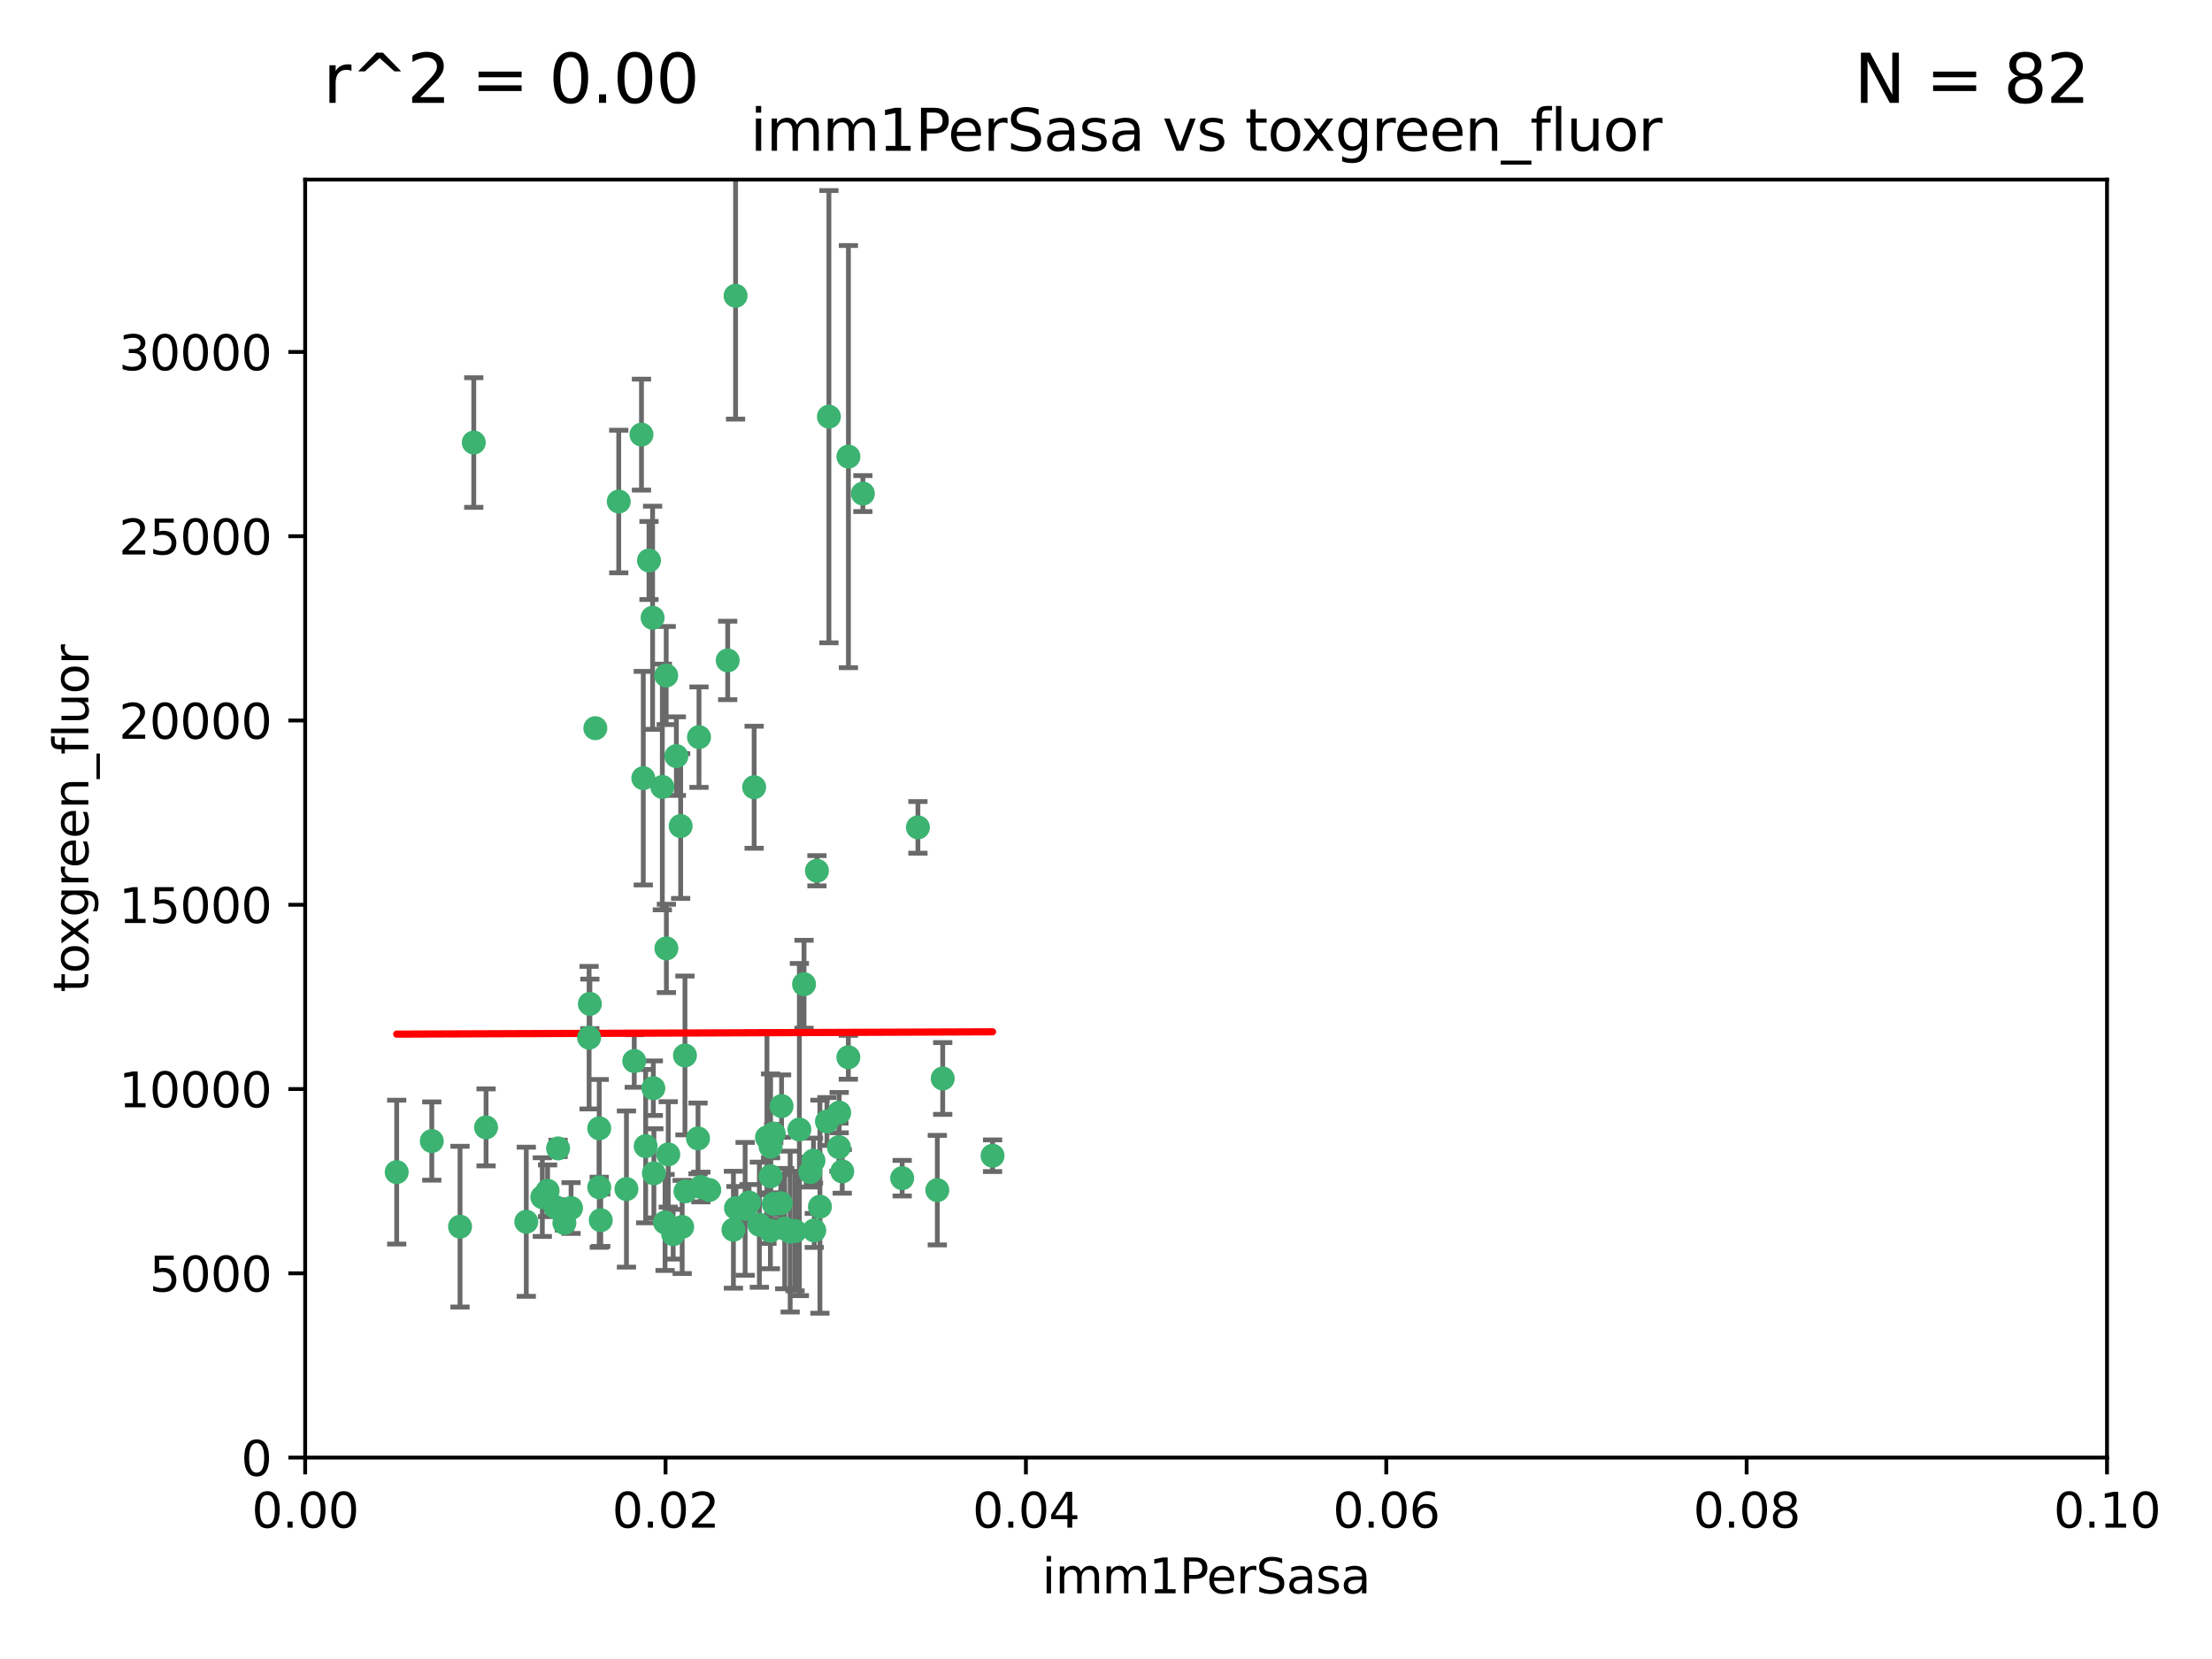 <?xml version="1.0" encoding="utf-8" standalone="no"?>
<!DOCTYPE svg PUBLIC "-//W3C//DTD SVG 1.1//EN"
  "http://www.w3.org/Graphics/SVG/1.1/DTD/svg11.dtd">
<svg xmlns:xlink="http://www.w3.org/1999/xlink" width="460.8pt" height="345.6pt" viewBox="0 0 460.8 345.6" xmlns="http://www.w3.org/2000/svg" version="1.1">
 <defs>
  <style type="text/css">*{stroke-linejoin: round; stroke-linecap: butt}</style>
 </defs>
 <g id="figure_1">
  <g id="patch_1">
   <path d="M 0 345.6 
L 460.8 345.6 
L 460.8 0 
L 0 0 
z
" style="fill: #ffffff"/>
  </g>
  <g id="axes_1">
   <g id="patch_2">
    <path d="M 63.571 303.64 
L 438.93 303.64 
L 438.93 37.411 
L 63.571 37.411 
z
" style="fill: #ffffff"/>
   </g>
   <g id="PathCollection_1">
    <defs>
     <path id="m38d3bacf11" d="M 0 1.118 
C 0.297 1.118 0.581 1 0.791 0.791 
C 1 0.581 1.118 0.297 1.118 0 
C 1.118 -0.297 1 -0.581 0.791 -0.791 
C 0.581 -1 0.297 -1.118 0 -1.118 
C -0.297 -1.118 -0.581 -1 -0.791 -0.791 
C -1 -0.581 -1.118 -0.297 -1.118 0 
C -1.118 0.297 -1 0.581 -0.791 0.791 
C -0.581 1 -0.297 1.118 0 1.118 
z
" style="stroke: #3cb371"/>
    </defs>
    <g clip-path="url(#pca17491cf4)">
     <use xlink:href="#m38d3bacf11" x="98.695" y="92.187" style="fill: #3cb371; stroke: #3cb371"/>
     <use xlink:href="#m38d3bacf11" x="166.523" y="235.304" style="fill: #3cb371; stroke: #3cb371"/>
     <use xlink:href="#m38d3bacf11" x="124.016" y="151.693" style="fill: #3cb371; stroke: #3cb371"/>
     <use xlink:href="#m38d3bacf11" x="137.975" y="163.936" style="fill: #3cb371; stroke: #3cb371"/>
     <use xlink:href="#m38d3bacf11" x="128.894" y="104.476" style="fill: #3cb371; stroke: #3cb371"/>
     <use xlink:href="#m38d3bacf11" x="135.196" y="116.762" style="fill: #3cb371; stroke: #3cb371"/>
     <use xlink:href="#m38d3bacf11" x="153.236" y="61.614" style="fill: #3cb371; stroke: #3cb371"/>
     <use xlink:href="#m38d3bacf11" x="145.613" y="153.559" style="fill: #3cb371; stroke: #3cb371"/>
     <use xlink:href="#m38d3bacf11" x="179.751" y="102.821" style="fill: #3cb371; stroke: #3cb371"/>
     <use xlink:href="#m38d3bacf11" x="122.878" y="209.121" style="fill: #3cb371; stroke: #3cb371"/>
     <use xlink:href="#m38d3bacf11" x="151.594" y="137.58" style="fill: #3cb371; stroke: #3cb371"/>
     <use xlink:href="#m38d3bacf11" x="133.632" y="90.534" style="fill: #3cb371; stroke: #3cb371"/>
     <use xlink:href="#m38d3bacf11" x="136.099" y="226.692" style="fill: #3cb371; stroke: #3cb371"/>
     <use xlink:href="#m38d3bacf11" x="160.486" y="256.385" style="fill: #3cb371; stroke: #3cb371"/>
     <use xlink:href="#m38d3bacf11" x="172.678" y="86.8" style="fill: #3cb371; stroke: #3cb371"/>
     <use xlink:href="#m38d3bacf11" x="142.801" y="248.172" style="fill: #3cb371; stroke: #3cb371"/>
     <use xlink:href="#m38d3bacf11" x="118.96" y="251.655" style="fill: #3cb371; stroke: #3cb371"/>
     <use xlink:href="#m38d3bacf11" x="82.639" y="244.178" style="fill: #3cb371; stroke: #3cb371"/>
     <use xlink:href="#m38d3bacf11" x="89.95" y="237.704" style="fill: #3cb371; stroke: #3cb371"/>
     <use xlink:href="#m38d3bacf11" x="135.948" y="128.689" style="fill: #3cb371; stroke: #3cb371"/>
     <use xlink:href="#m38d3bacf11" x="95.835" y="255.535" style="fill: #3cb371; stroke: #3cb371"/>
     <use xlink:href="#m38d3bacf11" x="157.1" y="163.993" style="fill: #3cb371; stroke: #3cb371"/>
     <use xlink:href="#m38d3bacf11" x="147.752" y="247.891" style="fill: #3cb371; stroke: #3cb371"/>
     <use xlink:href="#m38d3bacf11" x="176.743" y="95.121" style="fill: #3cb371; stroke: #3cb371"/>
     <use xlink:href="#m38d3bacf11" x="115.709" y="251.452" style="fill: #3cb371; stroke: #3cb371"/>
     <use xlink:href="#m38d3bacf11" x="160.527" y="245.034" style="fill: #3cb371; stroke: #3cb371"/>
     <use xlink:href="#m38d3bacf11" x="125.148" y="254.191" style="fill: #3cb371; stroke: #3cb371"/>
     <use xlink:href="#m38d3bacf11" x="195.26" y="247.93" style="fill: #3cb371; stroke: #3cb371"/>
     <use xlink:href="#m38d3bacf11" x="167.495" y="205.029" style="fill: #3cb371; stroke: #3cb371"/>
     <use xlink:href="#m38d3bacf11" x="174.82" y="231.782" style="fill: #3cb371; stroke: #3cb371"/>
     <use xlink:href="#m38d3bacf11" x="124.835" y="247.337" style="fill: #3cb371; stroke: #3cb371"/>
     <use xlink:href="#m38d3bacf11" x="140.899" y="157.513" style="fill: #3cb371; stroke: #3cb371"/>
     <use xlink:href="#m38d3bacf11" x="165.624" y="256.455" style="fill: #3cb371; stroke: #3cb371"/>
     <use xlink:href="#m38d3bacf11" x="172.27" y="233.624" style="fill: #3cb371; stroke: #3cb371"/>
     <use xlink:href="#m38d3bacf11" x="142.688" y="219.87" style="fill: #3cb371; stroke: #3cb371"/>
     <use xlink:href="#m38d3bacf11" x="170.185" y="181.395" style="fill: #3cb371; stroke: #3cb371"/>
     <use xlink:href="#m38d3bacf11" x="161.186" y="250.788" style="fill: #3cb371; stroke: #3cb371"/>
     <use xlink:href="#m38d3bacf11" x="142.11" y="255.594" style="fill: #3cb371; stroke: #3cb371"/>
     <use xlink:href="#m38d3bacf11" x="141.792" y="172.082" style="fill: #3cb371; stroke: #3cb371"/>
     <use xlink:href="#m38d3bacf11" x="164.607" y="256.562" style="fill: #3cb371; stroke: #3cb371"/>
     <use xlink:href="#m38d3bacf11" x="101.256" y="234.855" style="fill: #3cb371; stroke: #3cb371"/>
     <use xlink:href="#m38d3bacf11" x="174.76" y="238.981" style="fill: #3cb371; stroke: #3cb371"/>
     <use xlink:href="#m38d3bacf11" x="159.77" y="236.959" style="fill: #3cb371; stroke: #3cb371"/>
     <use xlink:href="#m38d3bacf11" x="169.466" y="241.778" style="fill: #3cb371; stroke: #3cb371"/>
     <use xlink:href="#m38d3bacf11" x="191.219" y="172.356" style="fill: #3cb371; stroke: #3cb371"/>
     <use xlink:href="#m38d3bacf11" x="158.191" y="255.131" style="fill: #3cb371; stroke: #3cb371"/>
     <use xlink:href="#m38d3bacf11" x="161.18" y="236.134" style="fill: #3cb371; stroke: #3cb371"/>
     <use xlink:href="#m38d3bacf11" x="134.507" y="238.765" style="fill: #3cb371; stroke: #3cb371"/>
     <use xlink:href="#m38d3bacf11" x="139.208" y="240.483" style="fill: #3cb371; stroke: #3cb371"/>
     <use xlink:href="#m38d3bacf11" x="114.073" y="248.063" style="fill: #3cb371; stroke: #3cb371"/>
     <use xlink:href="#m38d3bacf11" x="112.977" y="249.379" style="fill: #3cb371; stroke: #3cb371"/>
     <use xlink:href="#m38d3bacf11" x="130.503" y="247.697" style="fill: #3cb371; stroke: #3cb371"/>
     <use xlink:href="#m38d3bacf11" x="168.811" y="244.17" style="fill: #3cb371; stroke: #3cb371"/>
     <use xlink:href="#m38d3bacf11" x="109.635" y="254.514" style="fill: #3cb371; stroke: #3cb371"/>
     <use xlink:href="#m38d3bacf11" x="136.214" y="244.423" style="fill: #3cb371; stroke: #3cb371"/>
     <use xlink:href="#m38d3bacf11" x="122.722" y="216.17" style="fill: #3cb371; stroke: #3cb371"/>
     <use xlink:href="#m38d3bacf11" x="152.785" y="256.174" style="fill: #3cb371; stroke: #3cb371"/>
     <use xlink:href="#m38d3bacf11" x="134.01" y="162.105" style="fill: #3cb371; stroke: #3cb371"/>
     <use xlink:href="#m38d3bacf11" x="163.471" y="255.94" style="fill: #3cb371; stroke: #3cb371"/>
     <use xlink:href="#m38d3bacf11" x="138.544" y="254.661" style="fill: #3cb371; stroke: #3cb371"/>
     <use xlink:href="#m38d3bacf11" x="138.782" y="140.722" style="fill: #3cb371; stroke: #3cb371"/>
     <use xlink:href="#m38d3bacf11" x="162.816" y="230.415" style="fill: #3cb371; stroke: #3cb371"/>
     <use xlink:href="#m38d3bacf11" x="138.822" y="197.571" style="fill: #3cb371; stroke: #3cb371"/>
     <use xlink:href="#m38d3bacf11" x="117.573" y="254.764" style="fill: #3cb371; stroke: #3cb371"/>
     <use xlink:href="#m38d3bacf11" x="162.65" y="250.652" style="fill: #3cb371; stroke: #3cb371"/>
     <use xlink:href="#m38d3bacf11" x="187.938" y="245.439" style="fill: #3cb371; stroke: #3cb371"/>
     <use xlink:href="#m38d3bacf11" x="140.239" y="257.112" style="fill: #3cb371; stroke: #3cb371"/>
     <use xlink:href="#m38d3bacf11" x="132.127" y="221.023" style="fill: #3cb371; stroke: #3cb371"/>
     <use xlink:href="#m38d3bacf11" x="145.412" y="237.152" style="fill: #3cb371; stroke: #3cb371"/>
     <use xlink:href="#m38d3bacf11" x="160.528" y="238.866" style="fill: #3cb371; stroke: #3cb371"/>
     <use xlink:href="#m38d3bacf11" x="196.386" y="224.667" style="fill: #3cb371; stroke: #3cb371"/>
     <use xlink:href="#m38d3bacf11" x="170.807" y="251.374" style="fill: #3cb371; stroke: #3cb371"/>
     <use xlink:href="#m38d3bacf11" x="116.256" y="239.234" style="fill: #3cb371; stroke: #3cb371"/>
     <use xlink:href="#m38d3bacf11" x="124.83" y="235.051" style="fill: #3cb371; stroke: #3cb371"/>
     <use xlink:href="#m38d3bacf11" x="175.452" y="244.025" style="fill: #3cb371; stroke: #3cb371"/>
     <use xlink:href="#m38d3bacf11" x="156.045" y="250.509" style="fill: #3cb371; stroke: #3cb371"/>
     <use xlink:href="#m38d3bacf11" x="176.726" y="220.252" style="fill: #3cb371; stroke: #3cb371"/>
     <use xlink:href="#m38d3bacf11" x="169.626" y="256.316" style="fill: #3cb371; stroke: #3cb371"/>
     <use xlink:href="#m38d3bacf11" x="206.766" y="240.757" style="fill: #3cb371; stroke: #3cb371"/>
     <use xlink:href="#m38d3bacf11" x="155.225" y="251.825" style="fill: #3cb371; stroke: #3cb371"/>
     <use xlink:href="#m38d3bacf11" x="153.316" y="251.653" style="fill: #3cb371; stroke: #3cb371"/>
     <use xlink:href="#m38d3bacf11" x="146.002" y="247.276" style="fill: #3cb371; stroke: #3cb371"/>
    </g>
   </g>
   <g id="matplotlib.axis_1">
    <g id="xtick_1">
     <g id="line2d_1">
      <defs>
       <path id="m979069baaf" d="M 0 0 
L 0 3.5 
" style="stroke: #000000; stroke-width: 0.8"/>
      </defs>
      <g>
       <use xlink:href="#m979069baaf" x="63.571" y="303.64" style="stroke: #000000; stroke-width: 0.8"/>
      </g>
     </g>
     <g id="text_1">
      <!-- 0.00 -->
      <g transform="translate(52.438 318.238)scale(0.1 -0.1)">
       <defs>
        <path id="DejaVuSans-30" d="M 2034 4250 
Q 1547 4250 1301 3770 
Q 1056 3291 1056 2328 
Q 1056 1369 1301 889 
Q 1547 409 2034 409 
Q 2525 409 2770 889 
Q 3016 1369 3016 2328 
Q 3016 3291 2770 3770 
Q 2525 4250 2034 4250 
z
M 2034 4750 
Q 2819 4750 3233 4129 
Q 3647 3509 3647 2328 
Q 3647 1150 3233 529 
Q 2819 -91 2034 -91 
Q 1250 -91 836 529 
Q 422 1150 422 2328 
Q 422 3509 836 4129 
Q 1250 4750 2034 4750 
z
" transform="scale(0.016)"/>
        <path id="DejaVuSans-2e" d="M 684 794 
L 1344 794 
L 1344 0 
L 684 0 
L 684 794 
z
" transform="scale(0.016)"/>
       </defs>
       <use xlink:href="#DejaVuSans-30"/>
       <use xlink:href="#DejaVuSans-2e" x="63.623"/>
       <use xlink:href="#DejaVuSans-30" x="95.41"/>
       <use xlink:href="#DejaVuSans-30" x="159.033"/>
      </g>
     </g>
    </g>
    <g id="xtick_2">
     <g id="line2d_2">
      <g>
       <use xlink:href="#m979069baaf" x="138.643" y="303.64" style="stroke: #000000; stroke-width: 0.8"/>
      </g>
     </g>
     <g id="text_2">
      <!-- 0.02 -->
      <g transform="translate(127.51 318.238)scale(0.1 -0.1)">
       <defs>
        <path id="DejaVuSans-32" d="M 1228 531 
L 3431 531 
L 3431 0 
L 469 0 
L 469 531 
Q 828 903 1448 1529 
Q 2069 2156 2228 2338 
Q 2531 2678 2651 2914 
Q 2772 3150 2772 3378 
Q 2772 3750 2511 3984 
Q 2250 4219 1831 4219 
Q 1534 4219 1204 4116 
Q 875 4013 500 3803 
L 500 4441 
Q 881 4594 1212 4672 
Q 1544 4750 1819 4750 
Q 2544 4750 2975 4387 
Q 3406 4025 3406 3419 
Q 3406 3131 3298 2873 
Q 3191 2616 2906 2266 
Q 2828 2175 2409 1742 
Q 1991 1309 1228 531 
z
" transform="scale(0.016)"/>
       </defs>
       <use xlink:href="#DejaVuSans-30"/>
       <use xlink:href="#DejaVuSans-2e" x="63.623"/>
       <use xlink:href="#DejaVuSans-30" x="95.41"/>
       <use xlink:href="#DejaVuSans-32" x="159.033"/>
      </g>
     </g>
    </g>
    <g id="xtick_3">
     <g id="line2d_3">
      <g>
       <use xlink:href="#m979069baaf" x="213.715" y="303.64" style="stroke: #000000; stroke-width: 0.8"/>
      </g>
     </g>
     <g id="text_3">
      <!-- 0.04 -->
      <g transform="translate(202.582 318.238)scale(0.1 -0.1)">
       <defs>
        <path id="DejaVuSans-34" d="M 2419 4116 
L 825 1625 
L 2419 1625 
L 2419 4116 
z
M 2253 4666 
L 3047 4666 
L 3047 1625 
L 3713 1625 
L 3713 1100 
L 3047 1100 
L 3047 0 
L 2419 0 
L 2419 1100 
L 313 1100 
L 313 1709 
L 2253 4666 
z
" transform="scale(0.016)"/>
       </defs>
       <use xlink:href="#DejaVuSans-30"/>
       <use xlink:href="#DejaVuSans-2e" x="63.623"/>
       <use xlink:href="#DejaVuSans-30" x="95.41"/>
       <use xlink:href="#DejaVuSans-34" x="159.033"/>
      </g>
     </g>
    </g>
    <g id="xtick_4">
     <g id="line2d_4">
      <g>
       <use xlink:href="#m979069baaf" x="288.786" y="303.64" style="stroke: #000000; stroke-width: 0.8"/>
      </g>
     </g>
     <g id="text_4">
      <!-- 0.06 -->
      <g transform="translate(277.654 318.238)scale(0.1 -0.1)">
       <defs>
        <path id="DejaVuSans-36" d="M 2113 2584 
Q 1688 2584 1439 2293 
Q 1191 2003 1191 1497 
Q 1191 994 1439 701 
Q 1688 409 2113 409 
Q 2538 409 2786 701 
Q 3034 994 3034 1497 
Q 3034 2003 2786 2293 
Q 2538 2584 2113 2584 
z
M 3366 4563 
L 3366 3988 
Q 3128 4100 2886 4159 
Q 2644 4219 2406 4219 
Q 1781 4219 1451 3797 
Q 1122 3375 1075 2522 
Q 1259 2794 1537 2939 
Q 1816 3084 2150 3084 
Q 2853 3084 3261 2657 
Q 3669 2231 3669 1497 
Q 3669 778 3244 343 
Q 2819 -91 2113 -91 
Q 1303 -91 875 529 
Q 447 1150 447 2328 
Q 447 3434 972 4092 
Q 1497 4750 2381 4750 
Q 2619 4750 2861 4703 
Q 3103 4656 3366 4563 
z
" transform="scale(0.016)"/>
       </defs>
       <use xlink:href="#DejaVuSans-30"/>
       <use xlink:href="#DejaVuSans-2e" x="63.623"/>
       <use xlink:href="#DejaVuSans-30" x="95.41"/>
       <use xlink:href="#DejaVuSans-36" x="159.033"/>
      </g>
     </g>
    </g>
    <g id="xtick_5">
     <g id="line2d_5">
      <g>
       <use xlink:href="#m979069baaf" x="363.858" y="303.64" style="stroke: #000000; stroke-width: 0.8"/>
      </g>
     </g>
     <g id="text_5">
      <!-- 0.08 -->
      <g transform="translate(352.725 318.238)scale(0.1 -0.1)">
       <defs>
        <path id="DejaVuSans-38" d="M 2034 2216 
Q 1584 2216 1326 1975 
Q 1069 1734 1069 1313 
Q 1069 891 1326 650 
Q 1584 409 2034 409 
Q 2484 409 2743 651 
Q 3003 894 3003 1313 
Q 3003 1734 2745 1975 
Q 2488 2216 2034 2216 
z
M 1403 2484 
Q 997 2584 770 2862 
Q 544 3141 544 3541 
Q 544 4100 942 4425 
Q 1341 4750 2034 4750 
Q 2731 4750 3128 4425 
Q 3525 4100 3525 3541 
Q 3525 3141 3298 2862 
Q 3072 2584 2669 2484 
Q 3125 2378 3379 2068 
Q 3634 1759 3634 1313 
Q 3634 634 3220 271 
Q 2806 -91 2034 -91 
Q 1263 -91 848 271 
Q 434 634 434 1313 
Q 434 1759 690 2068 
Q 947 2378 1403 2484 
z
M 1172 3481 
Q 1172 3119 1398 2916 
Q 1625 2713 2034 2713 
Q 2441 2713 2670 2916 
Q 2900 3119 2900 3481 
Q 2900 3844 2670 4047 
Q 2441 4250 2034 4250 
Q 1625 4250 1398 4047 
Q 1172 3844 1172 3481 
z
" transform="scale(0.016)"/>
       </defs>
       <use xlink:href="#DejaVuSans-30"/>
       <use xlink:href="#DejaVuSans-2e" x="63.623"/>
       <use xlink:href="#DejaVuSans-30" x="95.41"/>
       <use xlink:href="#DejaVuSans-38" x="159.033"/>
      </g>
     </g>
    </g>
    <g id="xtick_6">
     <g id="line2d_6">
      <g>
       <use xlink:href="#m979069baaf" x="438.93" y="303.64" style="stroke: #000000; stroke-width: 0.8"/>
      </g>
     </g>
     <g id="text_6">
      <!-- 0.10 -->
      <g transform="translate(427.797 318.238)scale(0.1 -0.1)">
       <defs>
        <path id="DejaVuSans-31" d="M 794 531 
L 1825 531 
L 1825 4091 
L 703 3866 
L 703 4441 
L 1819 4666 
L 2450 4666 
L 2450 531 
L 3481 531 
L 3481 0 
L 794 0 
L 794 531 
z
" transform="scale(0.016)"/>
       </defs>
       <use xlink:href="#DejaVuSans-30"/>
       <use xlink:href="#DejaVuSans-2e" x="63.623"/>
       <use xlink:href="#DejaVuSans-31" x="95.41"/>
       <use xlink:href="#DejaVuSans-30" x="159.033"/>
      </g>
     </g>
    </g>
    <g id="text_7">
     <!-- imm1PerSasa -->
     <g transform="translate(217.067 331.917)scale(0.1 -0.1)">
      <defs>
       <path id="DejaVuSans-69" d="M 603 3500 
L 1178 3500 
L 1178 0 
L 603 0 
L 603 3500 
z
M 603 4863 
L 1178 4863 
L 1178 4134 
L 603 4134 
L 603 4863 
z
" transform="scale(0.016)"/>
       <path id="DejaVuSans-6d" d="M 3328 2828 
Q 3544 3216 3844 3400 
Q 4144 3584 4550 3584 
Q 5097 3584 5394 3201 
Q 5691 2819 5691 2113 
L 5691 0 
L 5113 0 
L 5113 2094 
Q 5113 2597 4934 2840 
Q 4756 3084 4391 3084 
Q 3944 3084 3684 2787 
Q 3425 2491 3425 1978 
L 3425 0 
L 2847 0 
L 2847 2094 
Q 2847 2600 2669 2842 
Q 2491 3084 2119 3084 
Q 1678 3084 1418 2786 
Q 1159 2488 1159 1978 
L 1159 0 
L 581 0 
L 581 3500 
L 1159 3500 
L 1159 2956 
Q 1356 3278 1631 3431 
Q 1906 3584 2284 3584 
Q 2666 3584 2933 3390 
Q 3200 3197 3328 2828 
z
" transform="scale(0.016)"/>
       <path id="DejaVuSans-50" d="M 1259 4147 
L 1259 2394 
L 2053 2394 
Q 2494 2394 2734 2622 
Q 2975 2850 2975 3272 
Q 2975 3691 2734 3919 
Q 2494 4147 2053 4147 
L 1259 4147 
z
M 628 4666 
L 2053 4666 
Q 2838 4666 3239 4311 
Q 3641 3956 3641 3272 
Q 3641 2581 3239 2228 
Q 2838 1875 2053 1875 
L 1259 1875 
L 1259 0 
L 628 0 
L 628 4666 
z
" transform="scale(0.016)"/>
       <path id="DejaVuSans-65" d="M 3597 1894 
L 3597 1613 
L 953 1613 
Q 991 1019 1311 708 
Q 1631 397 2203 397 
Q 2534 397 2845 478 
Q 3156 559 3463 722 
L 3463 178 
Q 3153 47 2828 -22 
Q 2503 -91 2169 -91 
Q 1331 -91 842 396 
Q 353 884 353 1716 
Q 353 2575 817 3079 
Q 1281 3584 2069 3584 
Q 2775 3584 3186 3129 
Q 3597 2675 3597 1894 
z
M 3022 2063 
Q 3016 2534 2758 2815 
Q 2500 3097 2075 3097 
Q 1594 3097 1305 2825 
Q 1016 2553 972 2059 
L 3022 2063 
z
" transform="scale(0.016)"/>
       <path id="DejaVuSans-72" d="M 2631 2963 
Q 2534 3019 2420 3045 
Q 2306 3072 2169 3072 
Q 1681 3072 1420 2755 
Q 1159 2438 1159 1844 
L 1159 0 
L 581 0 
L 581 3500 
L 1159 3500 
L 1159 2956 
Q 1341 3275 1631 3429 
Q 1922 3584 2338 3584 
Q 2397 3584 2469 3576 
Q 2541 3569 2628 3553 
L 2631 2963 
z
" transform="scale(0.016)"/>
       <path id="DejaVuSans-53" d="M 3425 4513 
L 3425 3897 
Q 3066 4069 2747 4153 
Q 2428 4238 2131 4238 
Q 1616 4238 1336 4038 
Q 1056 3838 1056 3469 
Q 1056 3159 1242 3001 
Q 1428 2844 1947 2747 
L 2328 2669 
Q 3034 2534 3370 2195 
Q 3706 1856 3706 1288 
Q 3706 609 3251 259 
Q 2797 -91 1919 -91 
Q 1588 -91 1214 -16 
Q 841 59 441 206 
L 441 856 
Q 825 641 1194 531 
Q 1563 422 1919 422 
Q 2459 422 2753 634 
Q 3047 847 3047 1241 
Q 3047 1584 2836 1778 
Q 2625 1972 2144 2069 
L 1759 2144 
Q 1053 2284 737 2584 
Q 422 2884 422 3419 
Q 422 4038 858 4394 
Q 1294 4750 2059 4750 
Q 2388 4750 2728 4690 
Q 3069 4631 3425 4513 
z
" transform="scale(0.016)"/>
       <path id="DejaVuSans-61" d="M 2194 1759 
Q 1497 1759 1228 1600 
Q 959 1441 959 1056 
Q 959 750 1161 570 
Q 1363 391 1709 391 
Q 2188 391 2477 730 
Q 2766 1069 2766 1631 
L 2766 1759 
L 2194 1759 
z
M 3341 1997 
L 3341 0 
L 2766 0 
L 2766 531 
Q 2569 213 2275 61 
Q 1981 -91 1556 -91 
Q 1019 -91 701 211 
Q 384 513 384 1019 
Q 384 1609 779 1909 
Q 1175 2209 1959 2209 
L 2766 2209 
L 2766 2266 
Q 2766 2663 2505 2880 
Q 2244 3097 1772 3097 
Q 1472 3097 1187 3025 
Q 903 2953 641 2809 
L 641 3341 
Q 956 3463 1253 3523 
Q 1550 3584 1831 3584 
Q 2591 3584 2966 3190 
Q 3341 2797 3341 1997 
z
" transform="scale(0.016)"/>
       <path id="DejaVuSans-73" d="M 2834 3397 
L 2834 2853 
Q 2591 2978 2328 3040 
Q 2066 3103 1784 3103 
Q 1356 3103 1142 2972 
Q 928 2841 928 2578 
Q 928 2378 1081 2264 
Q 1234 2150 1697 2047 
L 1894 2003 
Q 2506 1872 2764 1633 
Q 3022 1394 3022 966 
Q 3022 478 2636 193 
Q 2250 -91 1575 -91 
Q 1294 -91 989 -36 
Q 684 19 347 128 
L 347 722 
Q 666 556 975 473 
Q 1284 391 1588 391 
Q 1994 391 2212 530 
Q 2431 669 2431 922 
Q 2431 1156 2273 1281 
Q 2116 1406 1581 1522 
L 1381 1569 
Q 847 1681 609 1914 
Q 372 2147 372 2553 
Q 372 3047 722 3315 
Q 1072 3584 1716 3584 
Q 2034 3584 2315 3537 
Q 2597 3491 2834 3397 
z
" transform="scale(0.016)"/>
      </defs>
      <use xlink:href="#DejaVuSans-69"/>
      <use xlink:href="#DejaVuSans-6d" x="27.783"/>
      <use xlink:href="#DejaVuSans-6d" x="125.195"/>
      <use xlink:href="#DejaVuSans-31" x="222.607"/>
      <use xlink:href="#DejaVuSans-50" x="286.23"/>
      <use xlink:href="#DejaVuSans-65" x="342.908"/>
      <use xlink:href="#DejaVuSans-72" x="404.432"/>
      <use xlink:href="#DejaVuSans-53" x="445.545"/>
      <use xlink:href="#DejaVuSans-61" x="509.021"/>
      <use xlink:href="#DejaVuSans-73" x="570.301"/>
      <use xlink:href="#DejaVuSans-61" x="622.4"/>
     </g>
    </g>
   </g>
   <g id="matplotlib.axis_2">
    <g id="ytick_1">
     <g id="line2d_7">
      <defs>
       <path id="mf958e729de" d="M 0 0 
L -3.5 0 
" style="stroke: #000000; stroke-width: 0.8"/>
      </defs>
      <g>
       <use xlink:href="#mf958e729de" x="63.571" y="303.64" style="stroke: #000000; stroke-width: 0.8"/>
      </g>
     </g>
     <g id="text_8">
      <!-- 0 -->
      <g transform="translate(50.209 307.439)scale(0.1 -0.1)">
       <use xlink:href="#DejaVuSans-30"/>
      </g>
     </g>
    </g>
    <g id="ytick_2">
     <g id="line2d_8">
      <g>
       <use xlink:href="#mf958e729de" x="63.571" y="265.253" style="stroke: #000000; stroke-width: 0.8"/>
      </g>
     </g>
     <g id="text_9">
      <!-- 5000 -->
      <g transform="translate(31.121 269.052)scale(0.1 -0.1)">
       <defs>
        <path id="DejaVuSans-35" d="M 691 4666 
L 3169 4666 
L 3169 4134 
L 1269 4134 
L 1269 2991 
Q 1406 3038 1543 3061 
Q 1681 3084 1819 3084 
Q 2600 3084 3056 2656 
Q 3513 2228 3513 1497 
Q 3513 744 3044 326 
Q 2575 -91 1722 -91 
Q 1428 -91 1123 -41 
Q 819 9 494 109 
L 494 744 
Q 775 591 1075 516 
Q 1375 441 1709 441 
Q 2250 441 2565 725 
Q 2881 1009 2881 1497 
Q 2881 1984 2565 2268 
Q 2250 2553 1709 2553 
Q 1456 2553 1204 2497 
Q 953 2441 691 2322 
L 691 4666 
z
" transform="scale(0.016)"/>
       </defs>
       <use xlink:href="#DejaVuSans-35"/>
       <use xlink:href="#DejaVuSans-30" x="63.623"/>
       <use xlink:href="#DejaVuSans-30" x="127.246"/>
       <use xlink:href="#DejaVuSans-30" x="190.869"/>
      </g>
     </g>
    </g>
    <g id="ytick_3">
     <g id="line2d_9">
      <g>
       <use xlink:href="#mf958e729de" x="63.571" y="226.866" style="stroke: #000000; stroke-width: 0.8"/>
      </g>
     </g>
     <g id="text_10">
      <!-- 10000 -->
      <g transform="translate(24.759 230.665)scale(0.1 -0.1)">
       <use xlink:href="#DejaVuSans-31"/>
       <use xlink:href="#DejaVuSans-30" x="63.623"/>
       <use xlink:href="#DejaVuSans-30" x="127.246"/>
       <use xlink:href="#DejaVuSans-30" x="190.869"/>
       <use xlink:href="#DejaVuSans-30" x="254.492"/>
      </g>
     </g>
    </g>
    <g id="ytick_4">
     <g id="line2d_10">
      <g>
       <use xlink:href="#mf958e729de" x="63.571" y="188.479" style="stroke: #000000; stroke-width: 0.8"/>
      </g>
     </g>
     <g id="text_11">
      <!-- 15000 -->
      <g transform="translate(24.759 192.278)scale(0.1 -0.1)">
       <use xlink:href="#DejaVuSans-31"/>
       <use xlink:href="#DejaVuSans-35" x="63.623"/>
       <use xlink:href="#DejaVuSans-30" x="127.246"/>
       <use xlink:href="#DejaVuSans-30" x="190.869"/>
       <use xlink:href="#DejaVuSans-30" x="254.492"/>
      </g>
     </g>
    </g>
    <g id="ytick_5">
     <g id="line2d_11">
      <g>
       <use xlink:href="#mf958e729de" x="63.571" y="150.092" style="stroke: #000000; stroke-width: 0.8"/>
      </g>
     </g>
     <g id="text_12">
      <!-- 20000 -->
      <g transform="translate(24.759 153.891)scale(0.1 -0.1)">
       <use xlink:href="#DejaVuSans-32"/>
       <use xlink:href="#DejaVuSans-30" x="63.623"/>
       <use xlink:href="#DejaVuSans-30" x="127.246"/>
       <use xlink:href="#DejaVuSans-30" x="190.869"/>
       <use xlink:href="#DejaVuSans-30" x="254.492"/>
      </g>
     </g>
    </g>
    <g id="ytick_6">
     <g id="line2d_12">
      <g>
       <use xlink:href="#mf958e729de" x="63.571" y="111.705" style="stroke: #000000; stroke-width: 0.8"/>
      </g>
     </g>
     <g id="text_13">
      <!-- 25000 -->
      <g transform="translate(24.759 115.504)scale(0.1 -0.1)">
       <use xlink:href="#DejaVuSans-32"/>
       <use xlink:href="#DejaVuSans-35" x="63.623"/>
       <use xlink:href="#DejaVuSans-30" x="127.246"/>
       <use xlink:href="#DejaVuSans-30" x="190.869"/>
       <use xlink:href="#DejaVuSans-30" x="254.492"/>
      </g>
     </g>
    </g>
    <g id="ytick_7">
     <g id="line2d_13">
      <g>
       <use xlink:href="#mf958e729de" x="63.571" y="73.317" style="stroke: #000000; stroke-width: 0.8"/>
      </g>
     </g>
     <g id="text_14">
      <!-- 30000 -->
      <g transform="translate(24.759 77.117)scale(0.1 -0.1)">
       <defs>
        <path id="DejaVuSans-33" d="M 2597 2516 
Q 3050 2419 3304 2112 
Q 3559 1806 3559 1356 
Q 3559 666 3084 287 
Q 2609 -91 1734 -91 
Q 1441 -91 1130 -33 
Q 819 25 488 141 
L 488 750 
Q 750 597 1062 519 
Q 1375 441 1716 441 
Q 2309 441 2620 675 
Q 2931 909 2931 1356 
Q 2931 1769 2642 2001 
Q 2353 2234 1838 2234 
L 1294 2234 
L 1294 2753 
L 1863 2753 
Q 2328 2753 2575 2939 
Q 2822 3125 2822 3475 
Q 2822 3834 2567 4026 
Q 2313 4219 1838 4219 
Q 1578 4219 1281 4162 
Q 984 4106 628 3988 
L 628 4550 
Q 988 4650 1302 4700 
Q 1616 4750 1894 4750 
Q 2613 4750 3031 4423 
Q 3450 4097 3450 3541 
Q 3450 3153 3228 2886 
Q 3006 2619 2597 2516 
z
" transform="scale(0.016)"/>
       </defs>
       <use xlink:href="#DejaVuSans-33"/>
       <use xlink:href="#DejaVuSans-30" x="63.623"/>
       <use xlink:href="#DejaVuSans-30" x="127.246"/>
       <use xlink:href="#DejaVuSans-30" x="190.869"/>
       <use xlink:href="#DejaVuSans-30" x="254.492"/>
      </g>
     </g>
    </g>
    <g id="text_15">
     <!-- toxgreen_fluor -->
     <g transform="translate(18.401 206.72)rotate(-90)scale(0.1 -0.1)">
      <defs>
       <path id="DejaVuSans-74" d="M 1172 4494 
L 1172 3500 
L 2356 3500 
L 2356 3053 
L 1172 3053 
L 1172 1153 
Q 1172 725 1289 603 
Q 1406 481 1766 481 
L 2356 481 
L 2356 0 
L 1766 0 
Q 1100 0 847 248 
Q 594 497 594 1153 
L 594 3053 
L 172 3053 
L 172 3500 
L 594 3500 
L 594 4494 
L 1172 4494 
z
" transform="scale(0.016)"/>
       <path id="DejaVuSans-6f" d="M 1959 3097 
Q 1497 3097 1228 2736 
Q 959 2375 959 1747 
Q 959 1119 1226 758 
Q 1494 397 1959 397 
Q 2419 397 2687 759 
Q 2956 1122 2956 1747 
Q 2956 2369 2687 2733 
Q 2419 3097 1959 3097 
z
M 1959 3584 
Q 2709 3584 3137 3096 
Q 3566 2609 3566 1747 
Q 3566 888 3137 398 
Q 2709 -91 1959 -91 
Q 1206 -91 779 398 
Q 353 888 353 1747 
Q 353 2609 779 3096 
Q 1206 3584 1959 3584 
z
" transform="scale(0.016)"/>
       <path id="DejaVuSans-78" d="M 3513 3500 
L 2247 1797 
L 3578 0 
L 2900 0 
L 1881 1375 
L 863 0 
L 184 0 
L 1544 1831 
L 300 3500 
L 978 3500 
L 1906 2253 
L 2834 3500 
L 3513 3500 
z
" transform="scale(0.016)"/>
       <path id="DejaVuSans-67" d="M 2906 1791 
Q 2906 2416 2648 2759 
Q 2391 3103 1925 3103 
Q 1463 3103 1205 2759 
Q 947 2416 947 1791 
Q 947 1169 1205 825 
Q 1463 481 1925 481 
Q 2391 481 2648 825 
Q 2906 1169 2906 1791 
z
M 3481 434 
Q 3481 -459 3084 -895 
Q 2688 -1331 1869 -1331 
Q 1566 -1331 1297 -1286 
Q 1028 -1241 775 -1147 
L 775 -588 
Q 1028 -725 1275 -790 
Q 1522 -856 1778 -856 
Q 2344 -856 2625 -561 
Q 2906 -266 2906 331 
L 2906 616 
Q 2728 306 2450 153 
Q 2172 0 1784 0 
Q 1141 0 747 490 
Q 353 981 353 1791 
Q 353 2603 747 3093 
Q 1141 3584 1784 3584 
Q 2172 3584 2450 3431 
Q 2728 3278 2906 2969 
L 2906 3500 
L 3481 3500 
L 3481 434 
z
" transform="scale(0.016)"/>
       <path id="DejaVuSans-6e" d="M 3513 2113 
L 3513 0 
L 2938 0 
L 2938 2094 
Q 2938 2591 2744 2837 
Q 2550 3084 2163 3084 
Q 1697 3084 1428 2787 
Q 1159 2491 1159 1978 
L 1159 0 
L 581 0 
L 581 3500 
L 1159 3500 
L 1159 2956 
Q 1366 3272 1645 3428 
Q 1925 3584 2291 3584 
Q 2894 3584 3203 3211 
Q 3513 2838 3513 2113 
z
" transform="scale(0.016)"/>
       <path id="DejaVuSans-5f" d="M 3263 -1063 
L 3263 -1509 
L -63 -1509 
L -63 -1063 
L 3263 -1063 
z
" transform="scale(0.016)"/>
       <path id="DejaVuSans-66" d="M 2375 4863 
L 2375 4384 
L 1825 4384 
Q 1516 4384 1395 4259 
Q 1275 4134 1275 3809 
L 1275 3500 
L 2222 3500 
L 2222 3053 
L 1275 3053 
L 1275 0 
L 697 0 
L 697 3053 
L 147 3053 
L 147 3500 
L 697 3500 
L 697 3744 
Q 697 4328 969 4595 
Q 1241 4863 1831 4863 
L 2375 4863 
z
" transform="scale(0.016)"/>
       <path id="DejaVuSans-6c" d="M 603 4863 
L 1178 4863 
L 1178 0 
L 603 0 
L 603 4863 
z
" transform="scale(0.016)"/>
       <path id="DejaVuSans-75" d="M 544 1381 
L 544 3500 
L 1119 3500 
L 1119 1403 
Q 1119 906 1312 657 
Q 1506 409 1894 409 
Q 2359 409 2629 706 
Q 2900 1003 2900 1516 
L 2900 3500 
L 3475 3500 
L 3475 0 
L 2900 0 
L 2900 538 
Q 2691 219 2414 64 
Q 2138 -91 1772 -91 
Q 1169 -91 856 284 
Q 544 659 544 1381 
z
M 1991 3584 
L 1991 3584 
z
" transform="scale(0.016)"/>
      </defs>
      <use xlink:href="#DejaVuSans-74"/>
      <use xlink:href="#DejaVuSans-6f" x="39.209"/>
      <use xlink:href="#DejaVuSans-78" x="97.266"/>
      <use xlink:href="#DejaVuSans-67" x="156.445"/>
      <use xlink:href="#DejaVuSans-72" x="219.922"/>
      <use xlink:href="#DejaVuSans-65" x="258.785"/>
      <use xlink:href="#DejaVuSans-65" x="320.309"/>
      <use xlink:href="#DejaVuSans-6e" x="381.832"/>
      <use xlink:href="#DejaVuSans-5f" x="445.211"/>
      <use xlink:href="#DejaVuSans-66" x="495.211"/>
      <use xlink:href="#DejaVuSans-6c" x="530.416"/>
      <use xlink:href="#DejaVuSans-75" x="558.199"/>
      <use xlink:href="#DejaVuSans-6f" x="621.578"/>
      <use xlink:href="#DejaVuSans-72" x="682.76"/>
     </g>
    </g>
   </g>
   <g id="LineCollection_1">
    <path d="M 98.695 105.69 
L 98.695 78.685 
" clip-path="url(#pca17491cf4)" style="fill: none; stroke: #696969"/>
    <path d="M 166.523 269.906 
L 166.523 200.702 
" clip-path="url(#pca17491cf4)" style="fill: none; stroke: #696969"/>
    <path d="M 124.016 152.217 
L 124.016 151.168 
" clip-path="url(#pca17491cf4)" style="fill: none; stroke: #696969"/>
    <path d="M 137.975 189.529 
L 137.975 138.343 
" clip-path="url(#pca17491cf4)" style="fill: none; stroke: #696969"/>
    <path d="M 128.894 119.328 
L 128.894 89.623 
" clip-path="url(#pca17491cf4)" style="fill: none; stroke: #696969"/>
    <path d="M 135.196 124.89 
L 135.196 108.635 
" clip-path="url(#pca17491cf4)" style="fill: none; stroke: #696969"/>
    <path d="M 153.236 87.306 
L 153.236 35.922 
" clip-path="url(#pca17491cf4)" style="fill: none; stroke: #696969"/>
    <path d="M 145.613 164.019 
L 145.613 143.098 
" clip-path="url(#pca17491cf4)" style="fill: none; stroke: #696969"/>
    <path d="M 179.751 106.565 
L 179.751 99.077 
" clip-path="url(#pca17491cf4)" style="fill: none; stroke: #696969"/>
    <path d="M 122.878 214.275 
L 122.878 203.967 
" clip-path="url(#pca17491cf4)" style="fill: none; stroke: #696969"/>
    <path d="M 151.594 145.75 
L 151.594 129.411 
" clip-path="url(#pca17491cf4)" style="fill: none; stroke: #696969"/>
    <path d="M 133.632 102.091 
L 133.632 78.978 
" clip-path="url(#pca17491cf4)" style="fill: none; stroke: #696969"/>
    <path d="M 136.099 232.376 
L 136.099 221.008 
" clip-path="url(#pca17491cf4)" style="fill: none; stroke: #696969"/>
    <path d="M 160.486 264.301 
L 160.486 248.47 
" clip-path="url(#pca17491cf4)" style="fill: none; stroke: #696969"/>
    <path d="M 172.678 133.906 
L 172.678 39.694 
" clip-path="url(#pca17491cf4)" style="fill: none; stroke: #696969"/>
    <path d="M 142.801 248.702 
L 142.801 247.642 
" clip-path="url(#pca17491cf4)" style="fill: none; stroke: #696969"/>
    <path d="M 118.96 256.945 
L 118.96 246.364 
" clip-path="url(#pca17491cf4)" style="fill: none; stroke: #696969"/>
    <path d="M 82.639 259.164 
L 82.639 229.192 
" clip-path="url(#pca17491cf4)" style="fill: none; stroke: #696969"/>
    <path d="M 89.95 245.854 
L 89.95 229.554 
" clip-path="url(#pca17491cf4)" style="fill: none; stroke: #696969"/>
    <path d="M 135.948 151.927 
L 135.948 105.45 
" clip-path="url(#pca17491cf4)" style="fill: none; stroke: #696969"/>
    <path d="M 95.835 272.278 
L 95.835 238.793 
" clip-path="url(#pca17491cf4)" style="fill: none; stroke: #696969"/>
    <path d="M 157.1 176.705 
L 157.1 151.281 
" clip-path="url(#pca17491cf4)" style="fill: none; stroke: #696969"/>
    <path d="M 147.752 248.596 
L 147.752 247.186 
" clip-path="url(#pca17491cf4)" style="fill: none; stroke: #696969"/>
    <path d="M 176.743 139.091 
L 176.743 51.151 
" clip-path="url(#pca17491cf4)" style="fill: none; stroke: #696969"/>
    <path d="M 115.709 252.966 
L 115.709 249.939 
" clip-path="url(#pca17491cf4)" style="fill: none; stroke: #696969"/>
    <path d="M 160.527 248.879 
L 160.527 241.19 
" clip-path="url(#pca17491cf4)" style="fill: none; stroke: #696969"/>
    <path d="M 125.148 259.641 
L 125.148 248.741 
" clip-path="url(#pca17491cf4)" style="fill: none; stroke: #696969"/>
    <path d="M 195.26 259.34 
L 195.26 236.521 
" clip-path="url(#pca17491cf4)" style="fill: none; stroke: #696969"/>
    <path d="M 167.495 214.186 
L 167.495 195.873 
" clip-path="url(#pca17491cf4)" style="fill: none; stroke: #696969"/>
    <path d="M 174.82 235.981 
L 174.82 227.583 
" clip-path="url(#pca17491cf4)" style="fill: none; stroke: #696969"/>
    <path d="M 124.835 259.829 
L 124.835 234.844 
" clip-path="url(#pca17491cf4)" style="fill: none; stroke: #696969"/>
    <path d="M 140.899 165.694 
L 140.899 149.332 
" clip-path="url(#pca17491cf4)" style="fill: none; stroke: #696969"/>
    <path d="M 165.624 268.903 
L 165.624 244.008 
" clip-path="url(#pca17491cf4)" style="fill: none; stroke: #696969"/>
    <path d="M 172.27 238.611 
L 172.27 228.638 
" clip-path="url(#pca17491cf4)" style="fill: none; stroke: #696969"/>
    <path d="M 142.688 236.411 
L 142.688 203.328 
" clip-path="url(#pca17491cf4)" style="fill: none; stroke: #696969"/>
    <path d="M 170.185 184.542 
L 170.185 178.247 
" clip-path="url(#pca17491cf4)" style="fill: none; stroke: #696969"/>
    <path d="M 161.186 252.97 
L 161.186 248.607 
" clip-path="url(#pca17491cf4)" style="fill: none; stroke: #696969"/>
    <path d="M 142.11 265.294 
L 142.11 245.895 
" clip-path="url(#pca17491cf4)" style="fill: none; stroke: #696969"/>
    <path d="M 141.792 187.16 
L 141.792 157.004 
" clip-path="url(#pca17491cf4)" style="fill: none; stroke: #696969"/>
    <path d="M 164.607 273.32 
L 164.607 239.805 
" clip-path="url(#pca17491cf4)" style="fill: none; stroke: #696969"/>
    <path d="M 101.256 242.872 
L 101.256 226.838 
" clip-path="url(#pca17491cf4)" style="fill: none; stroke: #696969"/>
    <path d="M 174.76 243.993 
L 174.76 233.968 
" clip-path="url(#pca17491cf4)" style="fill: none; stroke: #696969"/>
    <path d="M 159.77 259.025 
L 159.77 214.892 
" clip-path="url(#pca17491cf4)" style="fill: none; stroke: #696969"/>
    <path d="M 169.466 246.466 
L 169.466 237.089 
" clip-path="url(#pca17491cf4)" style="fill: none; stroke: #696969"/>
    <path d="M 191.219 177.734 
L 191.219 166.978 
" clip-path="url(#pca17491cf4)" style="fill: none; stroke: #696969"/>
    <path d="M 158.191 268.162 
L 158.191 242.1 
" clip-path="url(#pca17491cf4)" style="fill: none; stroke: #696969"/>
    <path d="M 161.18 238.046 
L 161.18 234.222 
" clip-path="url(#pca17491cf4)" style="fill: none; stroke: #696969"/>
    <path d="M 134.507 254.738 
L 134.507 222.792 
" clip-path="url(#pca17491cf4)" style="fill: none; stroke: #696969"/>
    <path d="M 139.208 251.462 
L 139.208 229.504 
" clip-path="url(#pca17491cf4)" style="fill: none; stroke: #696969"/>
    <path d="M 114.073 253.445 
L 114.073 242.681 
" clip-path="url(#pca17491cf4)" style="fill: none; stroke: #696969"/>
    <path d="M 112.977 257.577 
L 112.977 241.181 
" clip-path="url(#pca17491cf4)" style="fill: none; stroke: #696969"/>
    <path d="M 130.503 263.964 
L 130.503 231.431 
" clip-path="url(#pca17491cf4)" style="fill: none; stroke: #696969"/>
    <path d="M 168.811 247.273 
L 168.811 241.068 
" clip-path="url(#pca17491cf4)" style="fill: none; stroke: #696969"/>
    <path d="M 109.635 270.051 
L 109.635 238.978 
" clip-path="url(#pca17491cf4)" style="fill: none; stroke: #696969"/>
    <path d="M 136.214 253.704 
L 136.214 235.142 
" clip-path="url(#pca17491cf4)" style="fill: none; stroke: #696969"/>
    <path d="M 122.722 231.016 
L 122.722 201.324 
" clip-path="url(#pca17491cf4)" style="fill: none; stroke: #696969"/>
    <path d="M 152.785 268.35 
L 152.785 243.999 
" clip-path="url(#pca17491cf4)" style="fill: none; stroke: #696969"/>
    <path d="M 134.01 184.351 
L 134.01 139.86 
" clip-path="url(#pca17491cf4)" style="fill: none; stroke: #696969"/>
    <path d="M 163.471 268.474 
L 163.471 243.405 
" clip-path="url(#pca17491cf4)" style="fill: none; stroke: #696969"/>
    <path d="M 138.544 264.658 
L 138.544 244.664 
" clip-path="url(#pca17491cf4)" style="fill: none; stroke: #696969"/>
    <path d="M 138.782 150.938 
L 138.782 130.506 
" clip-path="url(#pca17491cf4)" style="fill: none; stroke: #696969"/>
    <path d="M 162.816 236.913 
L 162.816 223.916 
" clip-path="url(#pca17491cf4)" style="fill: none; stroke: #696969"/>
    <path d="M 138.822 206.772 
L 138.822 188.371 
" clip-path="url(#pca17491cf4)" style="fill: none; stroke: #696969"/>
    <path d="M 117.573 256.256 
L 117.573 253.272 
" clip-path="url(#pca17491cf4)" style="fill: none; stroke: #696969"/>
    <path d="M 162.65 256.643 
L 162.65 244.66 
" clip-path="url(#pca17491cf4)" style="fill: none; stroke: #696969"/>
    <path d="M 187.938 249.147 
L 187.938 241.731 
" clip-path="url(#pca17491cf4)" style="fill: none; stroke: #696969"/>
    <path d="M 140.239 262.288 
L 140.239 251.936 
" clip-path="url(#pca17491cf4)" style="fill: none; stroke: #696969"/>
    <path d="M 132.127 226.502 
L 132.127 215.543 
" clip-path="url(#pca17491cf4)" style="fill: none; stroke: #696969"/>
    <path d="M 145.412 244.519 
L 145.412 229.785 
" clip-path="url(#pca17491cf4)" style="fill: none; stroke: #696969"/>
    <path d="M 160.528 254.007 
L 160.528 223.725 
" clip-path="url(#pca17491cf4)" style="fill: none; stroke: #696969"/>
    <path d="M 196.386 232.145 
L 196.386 217.189 
" clip-path="url(#pca17491cf4)" style="fill: none; stroke: #696969"/>
    <path d="M 170.807 273.558 
L 170.807 229.19 
" clip-path="url(#pca17491cf4)" style="fill: none; stroke: #696969"/>
    <path d="M 116.256 240.949 
L 116.256 237.518 
" clip-path="url(#pca17491cf4)" style="fill: none; stroke: #696969"/>
    <path d="M 124.83 245.225 
L 124.83 224.877 
" clip-path="url(#pca17491cf4)" style="fill: none; stroke: #696969"/>
    <path d="M 175.452 248.562 
L 175.452 239.488 
" clip-path="url(#pca17491cf4)" style="fill: none; stroke: #696969"/>
    <path d="M 156.045 254.253 
L 156.045 246.765 
" clip-path="url(#pca17491cf4)" style="fill: none; stroke: #696969"/>
    <path d="M 176.726 224.823 
L 176.726 215.68 
" clip-path="url(#pca17491cf4)" style="fill: none; stroke: #696969"/>
    <path d="M 169.626 259.862 
L 169.626 252.77 
" clip-path="url(#pca17491cf4)" style="fill: none; stroke: #696969"/>
    <path d="M 206.766 244.055 
L 206.766 237.458 
" clip-path="url(#pca17491cf4)" style="fill: none; stroke: #696969"/>
    <path d="M 155.225 265.662 
L 155.225 237.988 
" clip-path="url(#pca17491cf4)" style="fill: none; stroke: #696969"/>
    <path d="M 153.316 256.138 
L 153.316 247.168 
" clip-path="url(#pca17491cf4)" style="fill: none; stroke: #696969"/>
    <path d="M 146.002 250.367 
L 146.002 244.184 
" clip-path="url(#pca17491cf4)" style="fill: none; stroke: #696969"/>
   </g>
   <g id="line2d_14">
    <defs>
     <path id="me7b592c46a" d="M 2 0 
L -2 -0 
" style="stroke: #696969"/>
    </defs>
    <g clip-path="url(#pca17491cf4)">
     <use xlink:href="#me7b592c46a" x="98.695" y="105.69" style="fill: #696969; stroke: #696969"/>
     <use xlink:href="#me7b592c46a" x="166.523" y="269.906" style="fill: #696969; stroke: #696969"/>
     <use xlink:href="#me7b592c46a" x="124.016" y="152.217" style="fill: #696969; stroke: #696969"/>
     <use xlink:href="#me7b592c46a" x="137.975" y="189.529" style="fill: #696969; stroke: #696969"/>
     <use xlink:href="#me7b592c46a" x="128.894" y="119.328" style="fill: #696969; stroke: #696969"/>
     <use xlink:href="#me7b592c46a" x="135.196" y="124.89" style="fill: #696969; stroke: #696969"/>
     <use xlink:href="#me7b592c46a" x="153.236" y="87.306" style="fill: #696969; stroke: #696969"/>
     <use xlink:href="#me7b592c46a" x="145.613" y="164.019" style="fill: #696969; stroke: #696969"/>
     <use xlink:href="#me7b592c46a" x="179.751" y="106.565" style="fill: #696969; stroke: #696969"/>
     <use xlink:href="#me7b592c46a" x="122.878" y="214.275" style="fill: #696969; stroke: #696969"/>
     <use xlink:href="#me7b592c46a" x="151.594" y="145.75" style="fill: #696969; stroke: #696969"/>
     <use xlink:href="#me7b592c46a" x="133.632" y="102.091" style="fill: #696969; stroke: #696969"/>
     <use xlink:href="#me7b592c46a" x="136.099" y="232.376" style="fill: #696969; stroke: #696969"/>
     <use xlink:href="#me7b592c46a" x="160.486" y="264.301" style="fill: #696969; stroke: #696969"/>
     <use xlink:href="#me7b592c46a" x="172.678" y="133.906" style="fill: #696969; stroke: #696969"/>
     <use xlink:href="#me7b592c46a" x="142.801" y="248.702" style="fill: #696969; stroke: #696969"/>
     <use xlink:href="#me7b592c46a" x="118.96" y="256.945" style="fill: #696969; stroke: #696969"/>
     <use xlink:href="#me7b592c46a" x="82.639" y="259.164" style="fill: #696969; stroke: #696969"/>
     <use xlink:href="#me7b592c46a" x="89.95" y="245.854" style="fill: #696969; stroke: #696969"/>
     <use xlink:href="#me7b592c46a" x="135.948" y="151.927" style="fill: #696969; stroke: #696969"/>
     <use xlink:href="#me7b592c46a" x="95.835" y="272.278" style="fill: #696969; stroke: #696969"/>
     <use xlink:href="#me7b592c46a" x="157.1" y="176.705" style="fill: #696969; stroke: #696969"/>
     <use xlink:href="#me7b592c46a" x="147.752" y="248.596" style="fill: #696969; stroke: #696969"/>
     <use xlink:href="#me7b592c46a" x="176.743" y="139.091" style="fill: #696969; stroke: #696969"/>
     <use xlink:href="#me7b592c46a" x="115.709" y="252.966" style="fill: #696969; stroke: #696969"/>
     <use xlink:href="#me7b592c46a" x="160.527" y="248.879" style="fill: #696969; stroke: #696969"/>
     <use xlink:href="#me7b592c46a" x="125.148" y="259.641" style="fill: #696969; stroke: #696969"/>
     <use xlink:href="#me7b592c46a" x="195.26" y="259.34" style="fill: #696969; stroke: #696969"/>
     <use xlink:href="#me7b592c46a" x="167.495" y="214.186" style="fill: #696969; stroke: #696969"/>
     <use xlink:href="#me7b592c46a" x="174.82" y="235.981" style="fill: #696969; stroke: #696969"/>
     <use xlink:href="#me7b592c46a" x="124.835" y="259.829" style="fill: #696969; stroke: #696969"/>
     <use xlink:href="#me7b592c46a" x="140.899" y="165.694" style="fill: #696969; stroke: #696969"/>
     <use xlink:href="#me7b592c46a" x="165.624" y="268.903" style="fill: #696969; stroke: #696969"/>
     <use xlink:href="#me7b592c46a" x="172.27" y="238.611" style="fill: #696969; stroke: #696969"/>
     <use xlink:href="#me7b592c46a" x="142.688" y="236.411" style="fill: #696969; stroke: #696969"/>
     <use xlink:href="#me7b592c46a" x="170.185" y="184.542" style="fill: #696969; stroke: #696969"/>
     <use xlink:href="#me7b592c46a" x="161.186" y="252.97" style="fill: #696969; stroke: #696969"/>
     <use xlink:href="#me7b592c46a" x="142.11" y="265.294" style="fill: #696969; stroke: #696969"/>
     <use xlink:href="#me7b592c46a" x="141.792" y="187.16" style="fill: #696969; stroke: #696969"/>
     <use xlink:href="#me7b592c46a" x="164.607" y="273.32" style="fill: #696969; stroke: #696969"/>
     <use xlink:href="#me7b592c46a" x="101.256" y="242.872" style="fill: #696969; stroke: #696969"/>
     <use xlink:href="#me7b592c46a" x="174.76" y="243.993" style="fill: #696969; stroke: #696969"/>
     <use xlink:href="#me7b592c46a" x="159.77" y="259.025" style="fill: #696969; stroke: #696969"/>
     <use xlink:href="#me7b592c46a" x="169.466" y="246.466" style="fill: #696969; stroke: #696969"/>
     <use xlink:href="#me7b592c46a" x="191.219" y="177.734" style="fill: #696969; stroke: #696969"/>
     <use xlink:href="#me7b592c46a" x="158.191" y="268.162" style="fill: #696969; stroke: #696969"/>
     <use xlink:href="#me7b592c46a" x="161.18" y="238.046" style="fill: #696969; stroke: #696969"/>
     <use xlink:href="#me7b592c46a" x="134.507" y="254.738" style="fill: #696969; stroke: #696969"/>
     <use xlink:href="#me7b592c46a" x="139.208" y="251.462" style="fill: #696969; stroke: #696969"/>
     <use xlink:href="#me7b592c46a" x="114.073" y="253.445" style="fill: #696969; stroke: #696969"/>
     <use xlink:href="#me7b592c46a" x="112.977" y="257.577" style="fill: #696969; stroke: #696969"/>
     <use xlink:href="#me7b592c46a" x="130.503" y="263.964" style="fill: #696969; stroke: #696969"/>
     <use xlink:href="#me7b592c46a" x="168.811" y="247.273" style="fill: #696969; stroke: #696969"/>
     <use xlink:href="#me7b592c46a" x="109.635" y="270.051" style="fill: #696969; stroke: #696969"/>
     <use xlink:href="#me7b592c46a" x="136.214" y="253.704" style="fill: #696969; stroke: #696969"/>
     <use xlink:href="#me7b592c46a" x="122.722" y="231.016" style="fill: #696969; stroke: #696969"/>
     <use xlink:href="#me7b592c46a" x="152.785" y="268.35" style="fill: #696969; stroke: #696969"/>
     <use xlink:href="#me7b592c46a" x="134.01" y="184.351" style="fill: #696969; stroke: #696969"/>
     <use xlink:href="#me7b592c46a" x="163.471" y="268.474" style="fill: #696969; stroke: #696969"/>
     <use xlink:href="#me7b592c46a" x="138.544" y="264.658" style="fill: #696969; stroke: #696969"/>
     <use xlink:href="#me7b592c46a" x="138.782" y="150.938" style="fill: #696969; stroke: #696969"/>
     <use xlink:href="#me7b592c46a" x="162.816" y="236.913" style="fill: #696969; stroke: #696969"/>
     <use xlink:href="#me7b592c46a" x="138.822" y="206.772" style="fill: #696969; stroke: #696969"/>
     <use xlink:href="#me7b592c46a" x="117.573" y="256.256" style="fill: #696969; stroke: #696969"/>
     <use xlink:href="#me7b592c46a" x="162.65" y="256.643" style="fill: #696969; stroke: #696969"/>
     <use xlink:href="#me7b592c46a" x="187.938" y="249.147" style="fill: #696969; stroke: #696969"/>
     <use xlink:href="#me7b592c46a" x="140.239" y="262.288" style="fill: #696969; stroke: #696969"/>
     <use xlink:href="#me7b592c46a" x="132.127" y="226.502" style="fill: #696969; stroke: #696969"/>
     <use xlink:href="#me7b592c46a" x="145.412" y="244.519" style="fill: #696969; stroke: #696969"/>
     <use xlink:href="#me7b592c46a" x="160.528" y="254.007" style="fill: #696969; stroke: #696969"/>
     <use xlink:href="#me7b592c46a" x="196.386" y="232.145" style="fill: #696969; stroke: #696969"/>
     <use xlink:href="#me7b592c46a" x="170.807" y="273.558" style="fill: #696969; stroke: #696969"/>
     <use xlink:href="#me7b592c46a" x="116.256" y="240.949" style="fill: #696969; stroke: #696969"/>
     <use xlink:href="#me7b592c46a" x="124.83" y="245.225" style="fill: #696969; stroke: #696969"/>
     <use xlink:href="#me7b592c46a" x="175.452" y="248.562" style="fill: #696969; stroke: #696969"/>
     <use xlink:href="#me7b592c46a" x="156.045" y="254.253" style="fill: #696969; stroke: #696969"/>
     <use xlink:href="#me7b592c46a" x="176.726" y="224.823" style="fill: #696969; stroke: #696969"/>
     <use xlink:href="#me7b592c46a" x="169.626" y="259.862" style="fill: #696969; stroke: #696969"/>
     <use xlink:href="#me7b592c46a" x="206.766" y="244.055" style="fill: #696969; stroke: #696969"/>
     <use xlink:href="#me7b592c46a" x="155.225" y="265.662" style="fill: #696969; stroke: #696969"/>
     <use xlink:href="#me7b592c46a" x="153.316" y="256.138" style="fill: #696969; stroke: #696969"/>
     <use xlink:href="#me7b592c46a" x="146.002" y="250.367" style="fill: #696969; stroke: #696969"/>
    </g>
   </g>
   <g id="line2d_15">
    <g clip-path="url(#pca17491cf4)">
     <use xlink:href="#me7b592c46a" x="98.695" y="78.685" style="fill: #696969; stroke: #696969"/>
     <use xlink:href="#me7b592c46a" x="166.523" y="200.702" style="fill: #696969; stroke: #696969"/>
     <use xlink:href="#me7b592c46a" x="124.016" y="151.168" style="fill: #696969; stroke: #696969"/>
     <use xlink:href="#me7b592c46a" x="137.975" y="138.343" style="fill: #696969; stroke: #696969"/>
     <use xlink:href="#me7b592c46a" x="128.894" y="89.623" style="fill: #696969; stroke: #696969"/>
     <use xlink:href="#me7b592c46a" x="135.196" y="108.635" style="fill: #696969; stroke: #696969"/>
     <use xlink:href="#me7b592c46a" x="153.236" y="35.922" style="fill: #696969; stroke: #696969"/>
     <use xlink:href="#me7b592c46a" x="145.613" y="143.098" style="fill: #696969; stroke: #696969"/>
     <use xlink:href="#me7b592c46a" x="179.751" y="99.077" style="fill: #696969; stroke: #696969"/>
     <use xlink:href="#me7b592c46a" x="122.878" y="203.967" style="fill: #696969; stroke: #696969"/>
     <use xlink:href="#me7b592c46a" x="151.594" y="129.411" style="fill: #696969; stroke: #696969"/>
     <use xlink:href="#me7b592c46a" x="133.632" y="78.978" style="fill: #696969; stroke: #696969"/>
     <use xlink:href="#me7b592c46a" x="136.099" y="221.008" style="fill: #696969; stroke: #696969"/>
     <use xlink:href="#me7b592c46a" x="160.486" y="248.47" style="fill: #696969; stroke: #696969"/>
     <use xlink:href="#me7b592c46a" x="172.678" y="39.694" style="fill: #696969; stroke: #696969"/>
     <use xlink:href="#me7b592c46a" x="142.801" y="247.642" style="fill: #696969; stroke: #696969"/>
     <use xlink:href="#me7b592c46a" x="118.96" y="246.364" style="fill: #696969; stroke: #696969"/>
     <use xlink:href="#me7b592c46a" x="82.639" y="229.192" style="fill: #696969; stroke: #696969"/>
     <use xlink:href="#me7b592c46a" x="89.95" y="229.554" style="fill: #696969; stroke: #696969"/>
     <use xlink:href="#me7b592c46a" x="135.948" y="105.45" style="fill: #696969; stroke: #696969"/>
     <use xlink:href="#me7b592c46a" x="95.835" y="238.793" style="fill: #696969; stroke: #696969"/>
     <use xlink:href="#me7b592c46a" x="157.1" y="151.281" style="fill: #696969; stroke: #696969"/>
     <use xlink:href="#me7b592c46a" x="147.752" y="247.186" style="fill: #696969; stroke: #696969"/>
     <use xlink:href="#me7b592c46a" x="176.743" y="51.151" style="fill: #696969; stroke: #696969"/>
     <use xlink:href="#me7b592c46a" x="115.709" y="249.939" style="fill: #696969; stroke: #696969"/>
     <use xlink:href="#me7b592c46a" x="160.527" y="241.19" style="fill: #696969; stroke: #696969"/>
     <use xlink:href="#me7b592c46a" x="125.148" y="248.741" style="fill: #696969; stroke: #696969"/>
     <use xlink:href="#me7b592c46a" x="195.26" y="236.521" style="fill: #696969; stroke: #696969"/>
     <use xlink:href="#me7b592c46a" x="167.495" y="195.873" style="fill: #696969; stroke: #696969"/>
     <use xlink:href="#me7b592c46a" x="174.82" y="227.583" style="fill: #696969; stroke: #696969"/>
     <use xlink:href="#me7b592c46a" x="124.835" y="234.844" style="fill: #696969; stroke: #696969"/>
     <use xlink:href="#me7b592c46a" x="140.899" y="149.332" style="fill: #696969; stroke: #696969"/>
     <use xlink:href="#me7b592c46a" x="165.624" y="244.008" style="fill: #696969; stroke: #696969"/>
     <use xlink:href="#me7b592c46a" x="172.27" y="228.638" style="fill: #696969; stroke: #696969"/>
     <use xlink:href="#me7b592c46a" x="142.688" y="203.328" style="fill: #696969; stroke: #696969"/>
     <use xlink:href="#me7b592c46a" x="170.185" y="178.247" style="fill: #696969; stroke: #696969"/>
     <use xlink:href="#me7b592c46a" x="161.186" y="248.607" style="fill: #696969; stroke: #696969"/>
     <use xlink:href="#me7b592c46a" x="142.11" y="245.895" style="fill: #696969; stroke: #696969"/>
     <use xlink:href="#me7b592c46a" x="141.792" y="157.004" style="fill: #696969; stroke: #696969"/>
     <use xlink:href="#me7b592c46a" x="164.607" y="239.805" style="fill: #696969; stroke: #696969"/>
     <use xlink:href="#me7b592c46a" x="101.256" y="226.838" style="fill: #696969; stroke: #696969"/>
     <use xlink:href="#me7b592c46a" x="174.76" y="233.968" style="fill: #696969; stroke: #696969"/>
     <use xlink:href="#me7b592c46a" x="159.77" y="214.892" style="fill: #696969; stroke: #696969"/>
     <use xlink:href="#me7b592c46a" x="169.466" y="237.089" style="fill: #696969; stroke: #696969"/>
     <use xlink:href="#me7b592c46a" x="191.219" y="166.978" style="fill: #696969; stroke: #696969"/>
     <use xlink:href="#me7b592c46a" x="158.191" y="242.1" style="fill: #696969; stroke: #696969"/>
     <use xlink:href="#me7b592c46a" x="161.18" y="234.222" style="fill: #696969; stroke: #696969"/>
     <use xlink:href="#me7b592c46a" x="134.507" y="222.792" style="fill: #696969; stroke: #696969"/>
     <use xlink:href="#me7b592c46a" x="139.208" y="229.504" style="fill: #696969; stroke: #696969"/>
     <use xlink:href="#me7b592c46a" x="114.073" y="242.681" style="fill: #696969; stroke: #696969"/>
     <use xlink:href="#me7b592c46a" x="112.977" y="241.181" style="fill: #696969; stroke: #696969"/>
     <use xlink:href="#me7b592c46a" x="130.503" y="231.431" style="fill: #696969; stroke: #696969"/>
     <use xlink:href="#me7b592c46a" x="168.811" y="241.068" style="fill: #696969; stroke: #696969"/>
     <use xlink:href="#me7b592c46a" x="109.635" y="238.978" style="fill: #696969; stroke: #696969"/>
     <use xlink:href="#me7b592c46a" x="136.214" y="235.142" style="fill: #696969; stroke: #696969"/>
     <use xlink:href="#me7b592c46a" x="122.722" y="201.324" style="fill: #696969; stroke: #696969"/>
     <use xlink:href="#me7b592c46a" x="152.785" y="243.999" style="fill: #696969; stroke: #696969"/>
     <use xlink:href="#me7b592c46a" x="134.01" y="139.86" style="fill: #696969; stroke: #696969"/>
     <use xlink:href="#me7b592c46a" x="163.471" y="243.405" style="fill: #696969; stroke: #696969"/>
     <use xlink:href="#me7b592c46a" x="138.544" y="244.664" style="fill: #696969; stroke: #696969"/>
     <use xlink:href="#me7b592c46a" x="138.782" y="130.506" style="fill: #696969; stroke: #696969"/>
     <use xlink:href="#me7b592c46a" x="162.816" y="223.916" style="fill: #696969; stroke: #696969"/>
     <use xlink:href="#me7b592c46a" x="138.822" y="188.371" style="fill: #696969; stroke: #696969"/>
     <use xlink:href="#me7b592c46a" x="117.573" y="253.272" style="fill: #696969; stroke: #696969"/>
     <use xlink:href="#me7b592c46a" x="162.65" y="244.66" style="fill: #696969; stroke: #696969"/>
     <use xlink:href="#me7b592c46a" x="187.938" y="241.731" style="fill: #696969; stroke: #696969"/>
     <use xlink:href="#me7b592c46a" x="140.239" y="251.936" style="fill: #696969; stroke: #696969"/>
     <use xlink:href="#me7b592c46a" x="132.127" y="215.543" style="fill: #696969; stroke: #696969"/>
     <use xlink:href="#me7b592c46a" x="145.412" y="229.785" style="fill: #696969; stroke: #696969"/>
     <use xlink:href="#me7b592c46a" x="160.528" y="223.725" style="fill: #696969; stroke: #696969"/>
     <use xlink:href="#me7b592c46a" x="196.386" y="217.189" style="fill: #696969; stroke: #696969"/>
     <use xlink:href="#me7b592c46a" x="170.807" y="229.19" style="fill: #696969; stroke: #696969"/>
     <use xlink:href="#me7b592c46a" x="116.256" y="237.518" style="fill: #696969; stroke: #696969"/>
     <use xlink:href="#me7b592c46a" x="124.83" y="224.877" style="fill: #696969; stroke: #696969"/>
     <use xlink:href="#me7b592c46a" x="175.452" y="239.488" style="fill: #696969; stroke: #696969"/>
     <use xlink:href="#me7b592c46a" x="156.045" y="246.765" style="fill: #696969; stroke: #696969"/>
     <use xlink:href="#me7b592c46a" x="176.726" y="215.68" style="fill: #696969; stroke: #696969"/>
     <use xlink:href="#me7b592c46a" x="169.626" y="252.77" style="fill: #696969; stroke: #696969"/>
     <use xlink:href="#me7b592c46a" x="206.766" y="237.458" style="fill: #696969; stroke: #696969"/>
     <use xlink:href="#me7b592c46a" x="155.225" y="237.988" style="fill: #696969; stroke: #696969"/>
     <use xlink:href="#me7b592c46a" x="153.316" y="247.168" style="fill: #696969; stroke: #696969"/>
     <use xlink:href="#me7b592c46a" x="146.002" y="244.184" style="fill: #696969; stroke: #696969"/>
    </g>
   </g>
   <g id="line2d_16">
    <path d="M 98.695 215.365 
L 166.523 215.101 
L 124.016 215.266 
L 137.975 215.212 
L 128.894 215.247 
L 135.196 215.223 
L 153.236 215.152 
L 145.613 215.182 
L 179.751 215.049 
L 122.878 215.271 
L 151.594 215.159 
L 133.632 215.229 
L 136.099 215.219 
L 160.486 215.124 
L 172.678 215.077 
L 142.801 215.193 
L 118.96 215.286 
L 82.639 215.427 
L 89.95 215.399 
L 135.948 215.22 
L 95.835 215.376 
L 157.1 215.137 
L 147.752 215.174 
L 176.743 215.061 
L 115.709 215.298 
L 160.527 215.124 
L 125.148 215.262 
L 195.26 214.989 
L 167.495 215.097 
L 174.82 215.068 
L 124.835 215.263 
L 140.899 215.2 
L 165.624 215.104 
L 172.27 215.078 
L 142.688 215.193 
L 170.185 215.086 
L 161.186 215.121 
L 142.11 215.196 
L 141.792 215.197 
L 164.607 215.108 
L 101.256 215.355 
L 174.76 215.069 
L 159.77 215.127 
L 169.466 215.089 
L 191.219 215.005 
L 158.191 215.133 
L 161.18 215.121 
L 134.507 215.225 
L 139.208 215.207 
L 114.073 215.305 
L 112.977 215.309 
L 130.503 215.241 
L 168.811 215.092 
L 109.635 215.322 
L 136.214 215.219 
L 122.722 215.271 
L 152.785 215.154 
L 134.01 215.227 
L 163.471 215.113 
L 138.544 215.21 
L 138.782 215.209 
L 162.816 215.115 
L 138.822 215.209 
L 117.573 215.291 
L 162.65 215.116 
L 187.938 215.017 
L 140.239 215.203 
L 132.127 215.235 
L 145.412 215.183 
L 160.528 215.124 
L 196.386 214.984 
L 170.807 215.084 
L 116.256 215.296 
L 124.83 215.263 
L 175.452 215.066 
L 156.045 215.141 
L 176.726 215.061 
L 169.626 215.089 
L 206.766 214.944 
L 155.225 215.145 
L 153.316 215.152 
L 146.002 215.181 
" clip-path="url(#pca17491cf4)" style="fill: none; stroke: #ff0000; stroke-width: 1.5; stroke-linecap: square"/>
   </g>
   <g id="line2d_17">
    <defs>
     <path id="m5310bb7478" d="M 0 2 
C 0.53 2 1.039 1.789 1.414 1.414 
C 1.789 1.039 2 0.53 2 0 
C 2 -0.53 1.789 -1.039 1.414 -1.414 
C 1.039 -1.789 0.53 -2 0 -2 
C -0.53 -2 -1.039 -1.789 -1.414 -1.414 
C -1.789 -1.039 -2 -0.53 -2 0 
C -2 0.53 -1.789 1.039 -1.414 1.414 
C -1.039 1.789 -0.53 2 0 2 
z
" style="stroke: #3cb371"/>
    </defs>
    <g clip-path="url(#pca17491cf4)">
     <use xlink:href="#m5310bb7478" x="98.695" y="92.187" style="fill: #3cb371; stroke: #3cb371"/>
     <use xlink:href="#m5310bb7478" x="166.523" y="235.304" style="fill: #3cb371; stroke: #3cb371"/>
     <use xlink:href="#m5310bb7478" x="124.016" y="151.693" style="fill: #3cb371; stroke: #3cb371"/>
     <use xlink:href="#m5310bb7478" x="137.975" y="163.936" style="fill: #3cb371; stroke: #3cb371"/>
     <use xlink:href="#m5310bb7478" x="128.894" y="104.476" style="fill: #3cb371; stroke: #3cb371"/>
     <use xlink:href="#m5310bb7478" x="135.196" y="116.762" style="fill: #3cb371; stroke: #3cb371"/>
     <use xlink:href="#m5310bb7478" x="153.236" y="61.614" style="fill: #3cb371; stroke: #3cb371"/>
     <use xlink:href="#m5310bb7478" x="145.613" y="153.559" style="fill: #3cb371; stroke: #3cb371"/>
     <use xlink:href="#m5310bb7478" x="179.751" y="102.821" style="fill: #3cb371; stroke: #3cb371"/>
     <use xlink:href="#m5310bb7478" x="122.878" y="209.121" style="fill: #3cb371; stroke: #3cb371"/>
     <use xlink:href="#m5310bb7478" x="151.594" y="137.58" style="fill: #3cb371; stroke: #3cb371"/>
     <use xlink:href="#m5310bb7478" x="133.632" y="90.534" style="fill: #3cb371; stroke: #3cb371"/>
     <use xlink:href="#m5310bb7478" x="136.099" y="226.692" style="fill: #3cb371; stroke: #3cb371"/>
     <use xlink:href="#m5310bb7478" x="160.486" y="256.385" style="fill: #3cb371; stroke: #3cb371"/>
     <use xlink:href="#m5310bb7478" x="172.678" y="86.8" style="fill: #3cb371; stroke: #3cb371"/>
     <use xlink:href="#m5310bb7478" x="142.801" y="248.172" style="fill: #3cb371; stroke: #3cb371"/>
     <use xlink:href="#m5310bb7478" x="118.96" y="251.655" style="fill: #3cb371; stroke: #3cb371"/>
     <use xlink:href="#m5310bb7478" x="82.639" y="244.178" style="fill: #3cb371; stroke: #3cb371"/>
     <use xlink:href="#m5310bb7478" x="89.95" y="237.704" style="fill: #3cb371; stroke: #3cb371"/>
     <use xlink:href="#m5310bb7478" x="135.948" y="128.689" style="fill: #3cb371; stroke: #3cb371"/>
     <use xlink:href="#m5310bb7478" x="95.835" y="255.535" style="fill: #3cb371; stroke: #3cb371"/>
     <use xlink:href="#m5310bb7478" x="157.1" y="163.993" style="fill: #3cb371; stroke: #3cb371"/>
     <use xlink:href="#m5310bb7478" x="147.752" y="247.891" style="fill: #3cb371; stroke: #3cb371"/>
     <use xlink:href="#m5310bb7478" x="176.743" y="95.121" style="fill: #3cb371; stroke: #3cb371"/>
     <use xlink:href="#m5310bb7478" x="115.709" y="251.452" style="fill: #3cb371; stroke: #3cb371"/>
     <use xlink:href="#m5310bb7478" x="160.527" y="245.034" style="fill: #3cb371; stroke: #3cb371"/>
     <use xlink:href="#m5310bb7478" x="125.148" y="254.191" style="fill: #3cb371; stroke: #3cb371"/>
     <use xlink:href="#m5310bb7478" x="195.26" y="247.93" style="fill: #3cb371; stroke: #3cb371"/>
     <use xlink:href="#m5310bb7478" x="167.495" y="205.029" style="fill: #3cb371; stroke: #3cb371"/>
     <use xlink:href="#m5310bb7478" x="174.82" y="231.782" style="fill: #3cb371; stroke: #3cb371"/>
     <use xlink:href="#m5310bb7478" x="124.835" y="247.337" style="fill: #3cb371; stroke: #3cb371"/>
     <use xlink:href="#m5310bb7478" x="140.899" y="157.513" style="fill: #3cb371; stroke: #3cb371"/>
     <use xlink:href="#m5310bb7478" x="165.624" y="256.455" style="fill: #3cb371; stroke: #3cb371"/>
     <use xlink:href="#m5310bb7478" x="172.27" y="233.624" style="fill: #3cb371; stroke: #3cb371"/>
     <use xlink:href="#m5310bb7478" x="142.688" y="219.87" style="fill: #3cb371; stroke: #3cb371"/>
     <use xlink:href="#m5310bb7478" x="170.185" y="181.395" style="fill: #3cb371; stroke: #3cb371"/>
     <use xlink:href="#m5310bb7478" x="161.186" y="250.788" style="fill: #3cb371; stroke: #3cb371"/>
     <use xlink:href="#m5310bb7478" x="142.11" y="255.594" style="fill: #3cb371; stroke: #3cb371"/>
     <use xlink:href="#m5310bb7478" x="141.792" y="172.082" style="fill: #3cb371; stroke: #3cb371"/>
     <use xlink:href="#m5310bb7478" x="164.607" y="256.562" style="fill: #3cb371; stroke: #3cb371"/>
     <use xlink:href="#m5310bb7478" x="101.256" y="234.855" style="fill: #3cb371; stroke: #3cb371"/>
     <use xlink:href="#m5310bb7478" x="174.76" y="238.981" style="fill: #3cb371; stroke: #3cb371"/>
     <use xlink:href="#m5310bb7478" x="159.77" y="236.959" style="fill: #3cb371; stroke: #3cb371"/>
     <use xlink:href="#m5310bb7478" x="169.466" y="241.778" style="fill: #3cb371; stroke: #3cb371"/>
     <use xlink:href="#m5310bb7478" x="191.219" y="172.356" style="fill: #3cb371; stroke: #3cb371"/>
     <use xlink:href="#m5310bb7478" x="158.191" y="255.131" style="fill: #3cb371; stroke: #3cb371"/>
     <use xlink:href="#m5310bb7478" x="161.18" y="236.134" style="fill: #3cb371; stroke: #3cb371"/>
     <use xlink:href="#m5310bb7478" x="134.507" y="238.765" style="fill: #3cb371; stroke: #3cb371"/>
     <use xlink:href="#m5310bb7478" x="139.208" y="240.483" style="fill: #3cb371; stroke: #3cb371"/>
     <use xlink:href="#m5310bb7478" x="114.073" y="248.063" style="fill: #3cb371; stroke: #3cb371"/>
     <use xlink:href="#m5310bb7478" x="112.977" y="249.379" style="fill: #3cb371; stroke: #3cb371"/>
     <use xlink:href="#m5310bb7478" x="130.503" y="247.697" style="fill: #3cb371; stroke: #3cb371"/>
     <use xlink:href="#m5310bb7478" x="168.811" y="244.17" style="fill: #3cb371; stroke: #3cb371"/>
     <use xlink:href="#m5310bb7478" x="109.635" y="254.514" style="fill: #3cb371; stroke: #3cb371"/>
     <use xlink:href="#m5310bb7478" x="136.214" y="244.423" style="fill: #3cb371; stroke: #3cb371"/>
     <use xlink:href="#m5310bb7478" x="122.722" y="216.17" style="fill: #3cb371; stroke: #3cb371"/>
     <use xlink:href="#m5310bb7478" x="152.785" y="256.174" style="fill: #3cb371; stroke: #3cb371"/>
     <use xlink:href="#m5310bb7478" x="134.01" y="162.105" style="fill: #3cb371; stroke: #3cb371"/>
     <use xlink:href="#m5310bb7478" x="163.471" y="255.94" style="fill: #3cb371; stroke: #3cb371"/>
     <use xlink:href="#m5310bb7478" x="138.544" y="254.661" style="fill: #3cb371; stroke: #3cb371"/>
     <use xlink:href="#m5310bb7478" x="138.782" y="140.722" style="fill: #3cb371; stroke: #3cb371"/>
     <use xlink:href="#m5310bb7478" x="162.816" y="230.415" style="fill: #3cb371; stroke: #3cb371"/>
     <use xlink:href="#m5310bb7478" x="138.822" y="197.571" style="fill: #3cb371; stroke: #3cb371"/>
     <use xlink:href="#m5310bb7478" x="117.573" y="254.764" style="fill: #3cb371; stroke: #3cb371"/>
     <use xlink:href="#m5310bb7478" x="162.65" y="250.652" style="fill: #3cb371; stroke: #3cb371"/>
     <use xlink:href="#m5310bb7478" x="187.938" y="245.439" style="fill: #3cb371; stroke: #3cb371"/>
     <use xlink:href="#m5310bb7478" x="140.239" y="257.112" style="fill: #3cb371; stroke: #3cb371"/>
     <use xlink:href="#m5310bb7478" x="132.127" y="221.023" style="fill: #3cb371; stroke: #3cb371"/>
     <use xlink:href="#m5310bb7478" x="145.412" y="237.152" style="fill: #3cb371; stroke: #3cb371"/>
     <use xlink:href="#m5310bb7478" x="160.528" y="238.866" style="fill: #3cb371; stroke: #3cb371"/>
     <use xlink:href="#m5310bb7478" x="196.386" y="224.667" style="fill: #3cb371; stroke: #3cb371"/>
     <use xlink:href="#m5310bb7478" x="170.807" y="251.374" style="fill: #3cb371; stroke: #3cb371"/>
     <use xlink:href="#m5310bb7478" x="116.256" y="239.234" style="fill: #3cb371; stroke: #3cb371"/>
     <use xlink:href="#m5310bb7478" x="124.83" y="235.051" style="fill: #3cb371; stroke: #3cb371"/>
     <use xlink:href="#m5310bb7478" x="175.452" y="244.025" style="fill: #3cb371; stroke: #3cb371"/>
     <use xlink:href="#m5310bb7478" x="156.045" y="250.509" style="fill: #3cb371; stroke: #3cb371"/>
     <use xlink:href="#m5310bb7478" x="176.726" y="220.252" style="fill: #3cb371; stroke: #3cb371"/>
     <use xlink:href="#m5310bb7478" x="169.626" y="256.316" style="fill: #3cb371; stroke: #3cb371"/>
     <use xlink:href="#m5310bb7478" x="206.766" y="240.757" style="fill: #3cb371; stroke: #3cb371"/>
     <use xlink:href="#m5310bb7478" x="155.225" y="251.825" style="fill: #3cb371; stroke: #3cb371"/>
     <use xlink:href="#m5310bb7478" x="153.316" y="251.653" style="fill: #3cb371; stroke: #3cb371"/>
     <use xlink:href="#m5310bb7478" x="146.002" y="247.276" style="fill: #3cb371; stroke: #3cb371"/>
    </g>
   </g>
   <g id="patch_3">
    <path d="M 63.571 303.64 
L 63.571 37.411 
" style="fill: none; stroke: #000000; stroke-width: 0.8; stroke-linejoin: miter; stroke-linecap: square"/>
   </g>
   <g id="patch_4">
    <path d="M 438.93 303.64 
L 438.93 37.411 
" style="fill: none; stroke: #000000; stroke-width: 0.8; stroke-linejoin: miter; stroke-linecap: square"/>
   </g>
   <g id="patch_5">
    <path d="M 63.571 303.64 
L 438.93 303.64 
" style="fill: none; stroke: #000000; stroke-width: 0.8; stroke-linejoin: miter; stroke-linecap: square"/>
   </g>
   <g id="patch_6">
    <path d="M 63.571 37.411 
L 438.93 37.411 
" style="fill: none; stroke: #000000; stroke-width: 0.8; stroke-linejoin: miter; stroke-linecap: square"/>
   </g>
   <g id="text_16">
    <!-- N = 82 -->
    <g transform="translate(386.257 21.426)scale(0.14 -0.14)">
     <defs>
      <path id="DejaVuSans-4e" d="M 628 4666 
L 1478 4666 
L 3547 763 
L 3547 4666 
L 4159 4666 
L 4159 0 
L 3309 0 
L 1241 3903 
L 1241 0 
L 628 0 
L 628 4666 
z
" transform="scale(0.016)"/>
      <path id="DejaVuSans-20" transform="scale(0.016)"/>
      <path id="DejaVuSans-3d" d="M 678 2906 
L 4684 2906 
L 4684 2381 
L 678 2381 
L 678 2906 
z
M 678 1631 
L 4684 1631 
L 4684 1100 
L 678 1100 
L 678 1631 
z
" transform="scale(0.016)"/>
     </defs>
     <use xlink:href="#DejaVuSans-4e"/>
     <use xlink:href="#DejaVuSans-20" x="74.805"/>
     <use xlink:href="#DejaVuSans-3d" x="106.592"/>
     <use xlink:href="#DejaVuSans-20" x="190.381"/>
     <use xlink:href="#DejaVuSans-38" x="222.168"/>
     <use xlink:href="#DejaVuSans-32" x="285.791"/>
    </g>
   </g>
   <g id="text_17">
    <!-- r^2 = 0.00 -->
    <g transform="translate(67.325 21.426)scale(0.14 -0.14)">
     <defs>
      <path id="DejaVuSans-5e" d="M 2988 4666 
L 4684 2925 
L 4056 2925 
L 2681 4159 
L 1306 2925 
L 678 2925 
L 2375 4666 
L 2988 4666 
z
" transform="scale(0.016)"/>
     </defs>
     <use xlink:href="#DejaVuSans-72"/>
     <use xlink:href="#DejaVuSans-5e" x="41.113"/>
     <use xlink:href="#DejaVuSans-32" x="124.902"/>
     <use xlink:href="#DejaVuSans-20" x="188.525"/>
     <use xlink:href="#DejaVuSans-3d" x="220.312"/>
     <use xlink:href="#DejaVuSans-20" x="304.102"/>
     <use xlink:href="#DejaVuSans-30" x="335.889"/>
     <use xlink:href="#DejaVuSans-2e" x="399.512"/>
     <use xlink:href="#DejaVuSans-30" x="431.299"/>
     <use xlink:href="#DejaVuSans-30" x="494.922"/>
    </g>
   </g>
   <g id="text_18">
    <!-- imm1PerSasa vs toxgreen_fluor -->
    <g transform="translate(156.306 31.411)scale(0.12 -0.12)">
     <defs>
      <path id="DejaVuSans-76" d="M 191 3500 
L 800 3500 
L 1894 563 
L 2988 3500 
L 3597 3500 
L 2284 0 
L 1503 0 
L 191 3500 
z
" transform="scale(0.016)"/>
     </defs>
     <use xlink:href="#DejaVuSans-69"/>
     <use xlink:href="#DejaVuSans-6d" x="27.783"/>
     <use xlink:href="#DejaVuSans-6d" x="125.195"/>
     <use xlink:href="#DejaVuSans-31" x="222.607"/>
     <use xlink:href="#DejaVuSans-50" x="286.23"/>
     <use xlink:href="#DejaVuSans-65" x="342.908"/>
     <use xlink:href="#DejaVuSans-72" x="404.432"/>
     <use xlink:href="#DejaVuSans-53" x="445.545"/>
     <use xlink:href="#DejaVuSans-61" x="509.021"/>
     <use xlink:href="#DejaVuSans-73" x="570.301"/>
     <use xlink:href="#DejaVuSans-61" x="622.4"/>
     <use xlink:href="#DejaVuSans-20" x="683.68"/>
     <use xlink:href="#DejaVuSans-76" x="715.467"/>
     <use xlink:href="#DejaVuSans-73" x="774.646"/>
     <use xlink:href="#DejaVuSans-20" x="826.746"/>
     <use xlink:href="#DejaVuSans-74" x="858.533"/>
     <use xlink:href="#DejaVuSans-6f" x="897.742"/>
     <use xlink:href="#DejaVuSans-78" x="955.799"/>
     <use xlink:href="#DejaVuSans-67" x="1014.979"/>
     <use xlink:href="#DejaVuSans-72" x="1078.455"/>
     <use xlink:href="#DejaVuSans-65" x="1117.318"/>
     <use xlink:href="#DejaVuSans-65" x="1178.842"/>
     <use xlink:href="#DejaVuSans-6e" x="1240.365"/>
     <use xlink:href="#DejaVuSans-5f" x="1303.744"/>
     <use xlink:href="#DejaVuSans-66" x="1353.744"/>
     <use xlink:href="#DejaVuSans-6c" x="1388.949"/>
     <use xlink:href="#DejaVuSans-75" x="1416.732"/>
     <use xlink:href="#DejaVuSans-6f" x="1480.111"/>
     <use xlink:href="#DejaVuSans-72" x="1541.293"/>
    </g>
   </g>
  </g>
 </g>
 <defs>
  <clipPath id="pca17491cf4">
   <rect x="63.571" y="37.411" width="375.359" height="266.229"/>
  </clipPath>
 </defs>
</svg>

